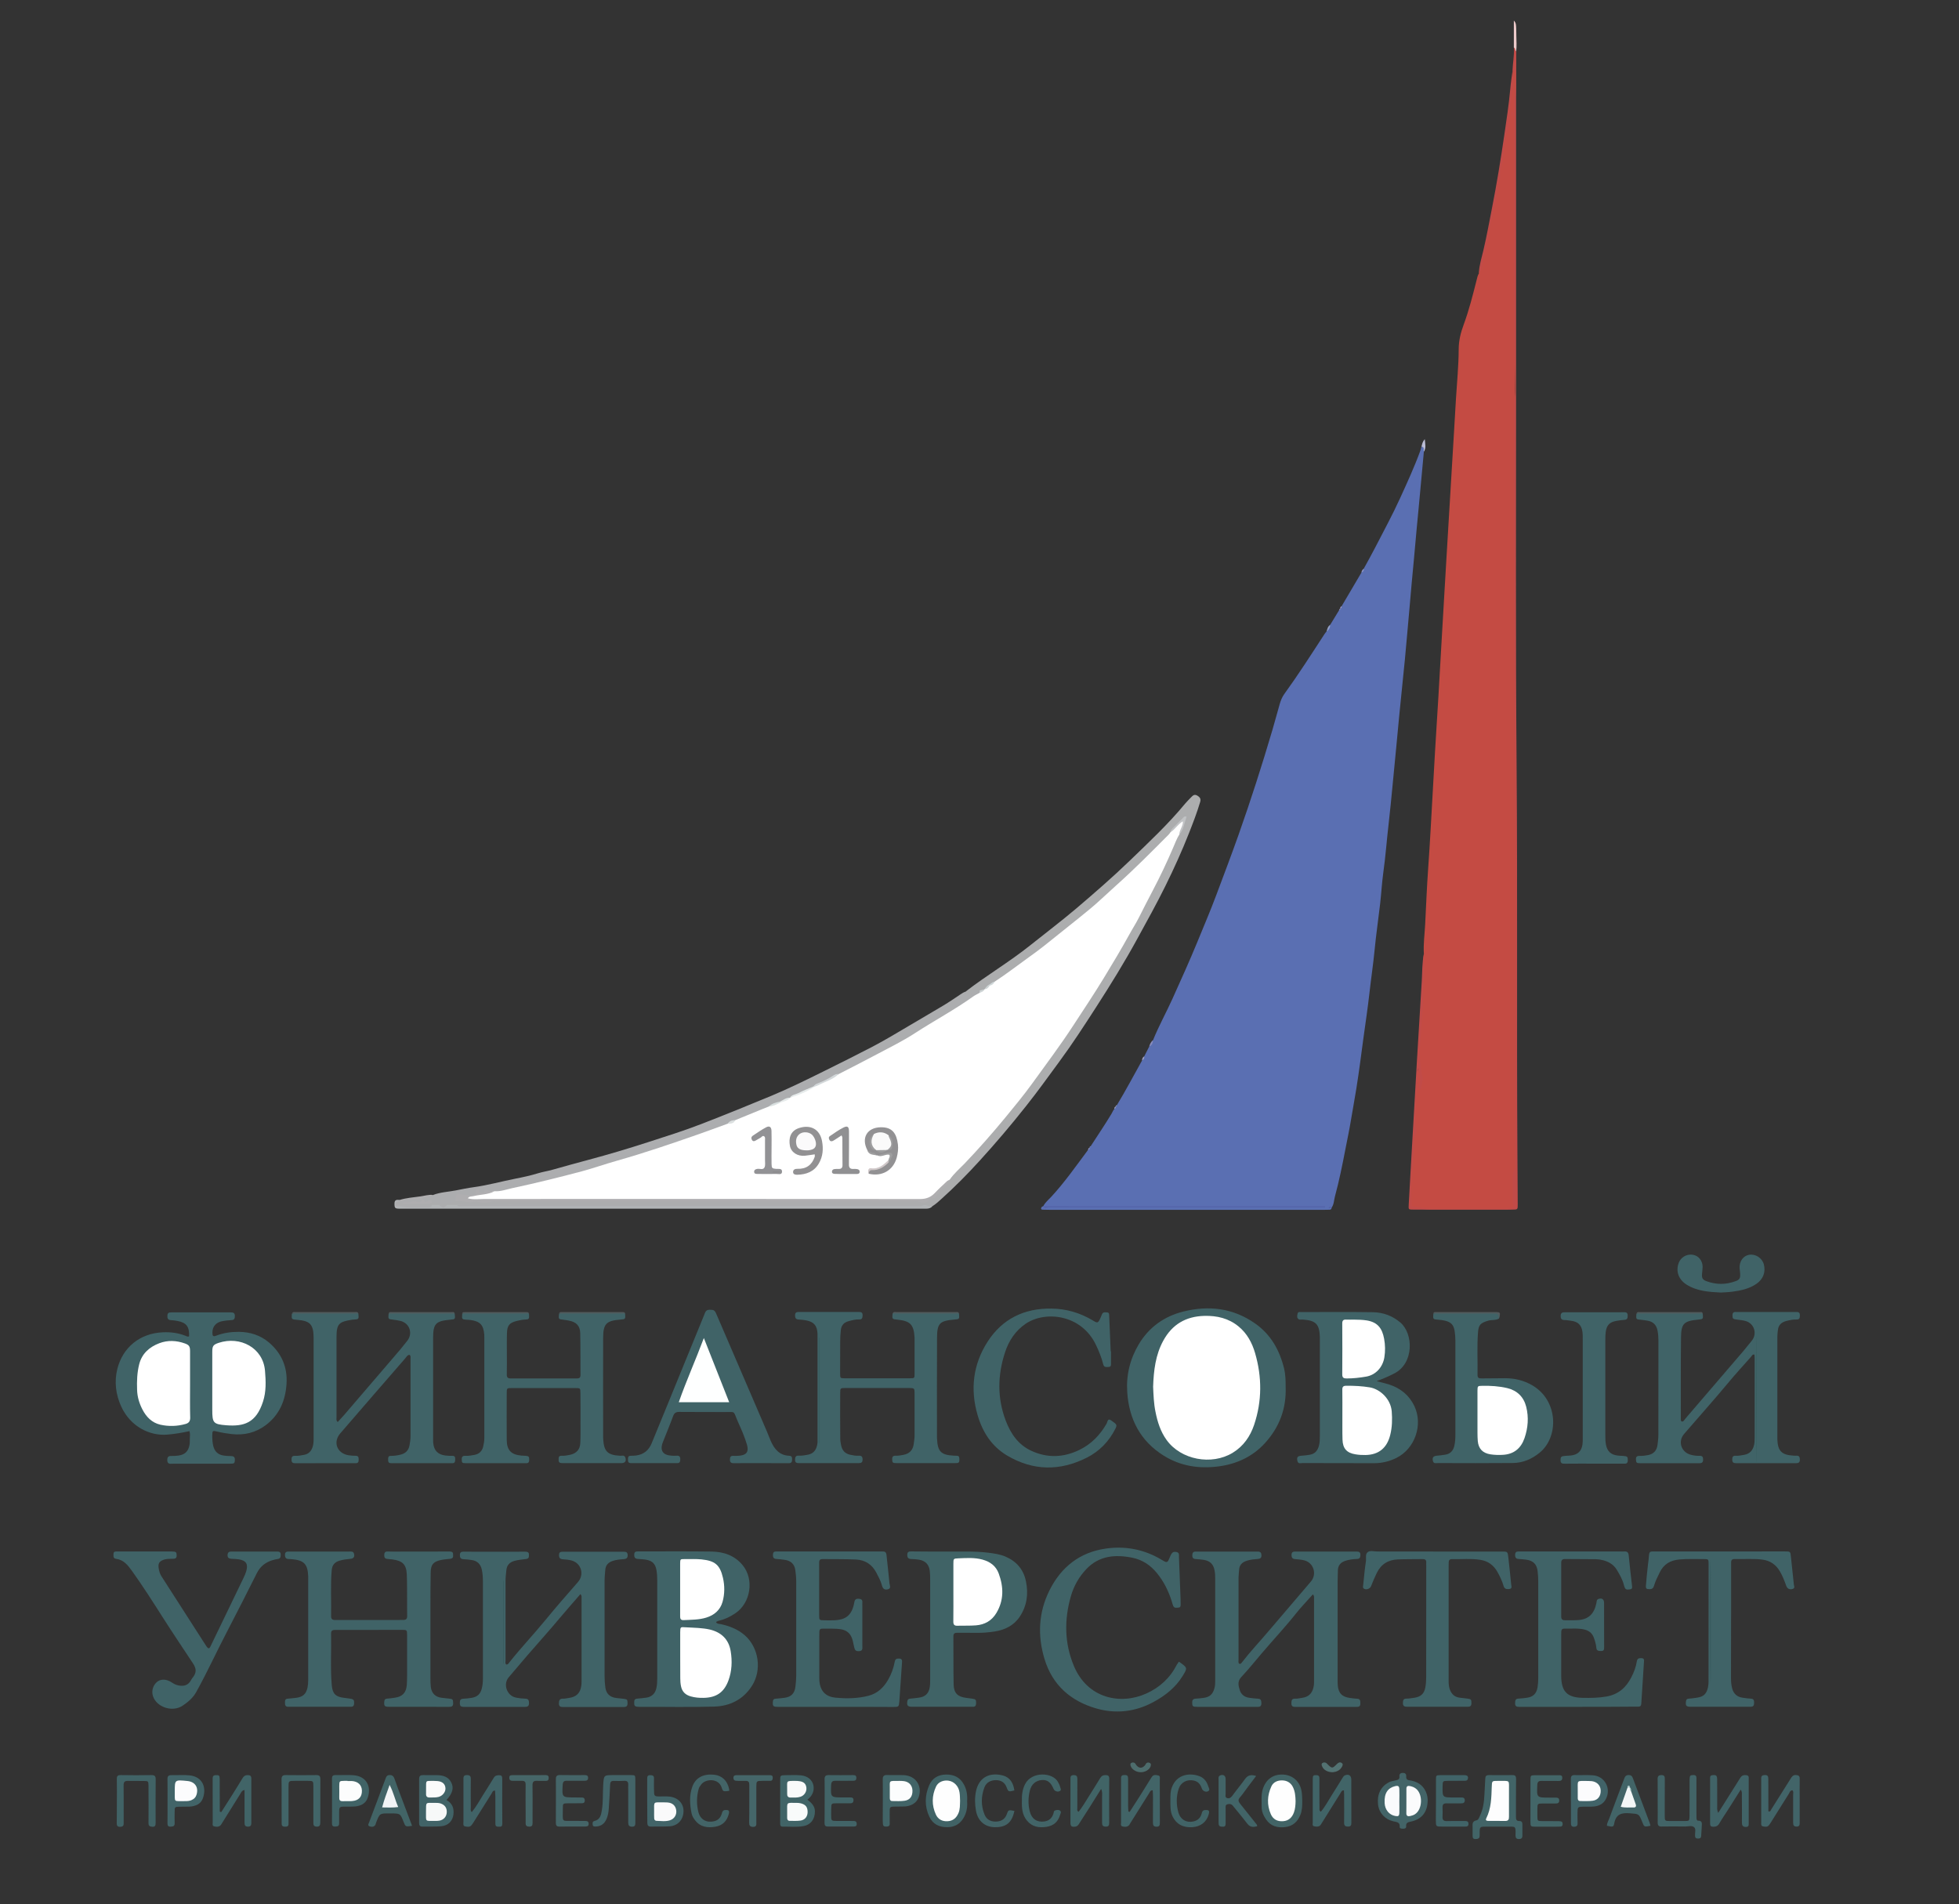 <?xml version="1.0" encoding="utf-8"?>
<!-- Generator: Adobe Illustrator 25.2.1, SVG Export Plug-In . SVG Version: 6.00 Build 0)  -->
<svg version="1.1" id="Слой_1" xmlns="http://www.w3.org/2000/svg" xmlns:xlink="http://www.w3.org/1999/xlink" x="0px" y="0px"
	 viewBox="0 0 3139.5 3052.1" style="enable-background:new 0 0 3139.5 3052.1;" xml:space="preserve">
<rect x="0" y="0" width="3139.5" height="3052.1" fill="#333333" stroke="none"/>
<style type="text/css">
	.st0{fill:#5A6FB2;}
	.st1{fill:#C44B43;}
	.st2{fill:#406367;}
	.st3{fill:#ACADAE;}
	.st4{fill:#406366;}
	.st5{fill:#ACADAF;}
	.st6{fill:#C14B48;}
	.st7{fill:#B1B4B6;}
	.st8{fill:#426467;}
	.st9{fill:#436467;}
	.st10{fill:#416367;}
	.st11{fill:#426468;}
	.st12{fill:#416466;}
	.st13{fill:#416467;}
	.st14{fill:#416366;}
	.st15{fill:#436468;}
	.st16{fill:#426568;}
	.st17{fill:#426466;}
	.st18{fill:#456568;}
	.st19{fill:#436668;}
	.st20{fill:#416368;}
	.st21{fill:#416468;}
	.st22{fill:#456669;}
	.st23{fill:#466668;}
	.st24{fill:#AFAEB0;}
	.st25{fill:#537272;}
	.st26{fill:#4D6C6C;}
	.st27{fill:#525B5D;}
	.st28{fill:#515B5D;}
	.st29{fill:#EDCACA;}
	.st30{fill:#BBBDD6;}
	.st31{fill:#919FC8;}
	.st32{fill:#868ABB;}
	.st33{fill:#8991C3;}
	.st34{fill:#9D9FC3;}
	.st35{fill:#A8ACCD;}
	.st36{fill:#ABA5D2;}
	.st37{fill:#8C92C2;}
	.st38{fill:#5464AA;}
	.st39{fill:#395C5E;}
	.st40{fill:#FFFFFF;}
	.st41{fill:#365D5D;}
	.st42{fill:#375D5F;}
	.st43{fill:#C1C3C5;}
	.st44{fill:#CED4D5;}
	.st45{fill:#D0D8DA;}
	.st46{fill:#FEFFFF;}
	.st47{fill:#395C60;}
	.st48{fill:#D3D8DA;}
	.st49{fill:#E6EBEB;}
	.st50{fill:#D9E0E0;}
	.st51{fill:#DBE0E0;}
	.st52{fill:#FDFDFE;}
	.st53{fill:#FAFBFC;}
	.st54{fill:#FBFBFC;}
	.st55{fill:#F9FBFB;}
	.st56{fill:#F9FAFA;}
	.st57{fill:#F7F9F9;}
	.st58{fill:#FAFBFB;}
	.st59{fill:#FEFEFE;}
	.st60{fill:#FCFCFD;}
	.st61{fill:#FCFDFD;}
	.st62{fill:#F2F5F6;}
	.st63{fill:#F4F7F7;}
	.st64{fill:#ACC9C9;}
	.st65{fill:#FAFAFB;}
	.st66{fill:#929193;}
	.st67{fill:#909092;}
	.st68{fill:#929295;}
	.st69{fill:#D0C8C9;}
	.st70{fill:#9E9E9F;}
	.st71{fill:#FBFAFB;}
	.st72{fill:#FAFAFA;}
	.st73{fill:#858284;}
</style>
<g>
	<path class="st0" d="M1672,1933.2c3-6.1,8.3-10.3,12.8-15.1c21.6-23.4,39.8-49.5,58.8-75c1.7-0.6,1.3-2.7,2.5-3.7l0,0
		c0.7-0.7,1.4-1.4,1.8-2.3c11.2-17.4,22.9-34.5,33.5-52.2c1.5-2.5,2.4-5.4,4.5-7.5c1.4-0.9,1.1-2.8,2.1-3.9l0,0
		c0.8-0.6,1.4-1.3,1.9-2.2c14.2-23.5,27-47.7,40.4-71.7c1.1-2.2,2.8-4.1,3.4-6.5c2.7-5.2,5.3-10.5,8-15.7c3.1-2.8,4.2-6.7,6.1-10.2
		c9.2-22.8,21.2-44.3,31.3-66.7c13.6-30.2,27.3-60.4,39.9-91.1c10-24.6,20.5-48.9,29.8-73.8c12.2-32.6,24.6-65.1,36.2-97.9
		c19.6-55.4,37.5-111.3,54.1-167.6c4.1-14,7.9-28.2,11.9-42.2c1.6-5.4,3.7-10.6,7-15.3c22.6-31.2,43.4-63.7,64.4-96
		c1.1-1.7,2.4-3.2,3.6-4.8c2.4-3.1,3.8-6.8,5.7-10.3c4.8-7.9,9.6-15.7,14.4-23.6c0.5-0.8,1.3-1.4,1.7-2.3l0,0c1.5-0.9,1-2.9,2.2-3.9
		c10.6-18,21.2-36,31.8-54c1.7-1.9,3.1-3.9,3.8-6.4c6.2-11.3,12.5-22.5,18.4-34c13.5-26.2,27.6-52.1,39.8-78.9
		c11.4-25,22.9-50,32.3-75.8c0.8-2.2,1.3-4.5,1.9-6.7c5.5-0.1,5.7,0.4,3.9,7.9c-1.9,20.5-3.7,41.1-5.7,61.6
		c-2,20.5-3.7,41.1-5.8,61.6c-1.6,15.9-2.7,31.8-4.3,47.7c-2.6,26.5-4.9,53-7.2,79.5c-2.5,27.5-4.8,55-7.4,82.5
		c-2.9,29.8-6.1,59.6-9,89.4c-1.6,16.2-3,32.5-4.6,48.7c-2.2,23.2-4.4,46.4-6.7,69.5c-1.8,17.9-3.4,35.8-5.5,53.6
		c-3.2,27.1-5.1,54.3-8.9,81.3c-2.2,16.1-3.1,32.4-4.9,48.6c-2.9,25.1-6.6,50.1-9,75.2c-2.2,22.9-5.7,45.6-8.2,68.4
		c-2.7,23.8-6.2,47.5-9.5,71.2c-3.7,27.3-7.1,54.7-11.5,82c-2.6,16.4-5.7,32.7-8.4,49.1c-2.6,16-6,32-9.1,47.9
		c-4.9,25.4-10,50.9-16.8,75.9c-1.6,6-1.5,12.6-5.3,18l0-0.1c-0.1,1.8-0.9,3.3-2.8,3.4c-3.3,0.2-6.7,0.2-10,0.2
		c-146.5,0-292.9,0-439.4,0c-3.3,0-6.7-0.1-10-0.2c-1.6-0.1-3.7,0.1-3.4-2.3C1668.7,1934.6,1670.3,1933.7,1672,1933.2
		c2.3,1.9,5,1.2,7.6,1.2c144.2,0,288.4,0,432.5,0c2.5,0,5-0.6,6-0.1c-144.6,0-290.5,0-436.5,0
		C1678.4,1934.2,1675,1935.4,1672,1933.2z"/>
	<path class="st1" d="M2281.9,1528.7c-1-16,1.3-31.8,2.1-47.7c1.5-29.2,2.6-58.5,4.7-87.7c3.2-44.8,5.4-89.6,8-134.4
		c2.1-36.2,4-72.4,6.4-108.6c2.9-43.8,5-87.6,7.7-131.4c2.3-36.5,4.1-73.1,6.4-109.5c3.3-51.8,6-103.6,9.3-155.4
		c2.4-38.1,4.5-76.3,6.8-114.5c1.6-26.6,4.3-53.1,4.4-79.7c0-13.9,3.3-26.9,8.1-39.8c8.5-23.1,14.5-46.9,20.5-70.7
		c1-3.8,1.7-7.8,3.8-11.2c6.3-22.6,11.1-45.5,15.4-68.5c3.2-17.5,7.2-34.9,10.6-52.4c5.1-26.6,9.5-53.4,13.1-80.2
		c2.3-17.3,6.4-34.4,8.1-51.9c2.3-23.6,6.2-47.1,6.8-71l-0.2,0.1c5-4.5,5.3-0.8,5.3,3.1c0,10.7,0.6,21.4-0.2,32
		c-0.6,8-0.7,15.9-0.7,23.9c0,136.9,0,273.8,0,410.7c0,212.2-1.8,424.3,0.5,636.5c2.3,212.5,0.3,425,1.5,637.5
		c0.1,20.9-4.2,41.7-2.9,62.7c1.1,17.7,0.6,17.8-18,17.8c-39.3,0-78.7,0-118,0c-7.7,0-15.2-1.3-22.9-1.6c-6.6-0.3-8.3-3.5-8.3-9.5
		c0-19.6,1.3-39.2,2.4-58.8c1.3-21.8,3.1-43.6,3.9-65.5c0.8-22.1,1.4-44.4,4.2-66.4c1-8.2-0.3-16.5,2.2-24.8
		c4.2,6.8,4.9,14.4,5.2,21.3c0.8-4.3-0.8-9-1.8-13.8c-6.5-31.4-0.5-62.6,1.5-93.9c1.1-17.6,0.8-35.2,2.5-52.8
		C2281.7,1557.8,2279.9,1543.2,2281.9,1528.7z"/>
	<path class="st2" d="M2104.1,2555.3c-9.4,10.6-18.9,20.3-27.3,30.9c-17.4,21.9-36.6,42.3-54.7,63.6c-10.8,12.7-21.2,25.7-32.6,37.8
		c-6.7,7-4.9,14.1-2.6,21.3c2.1,6.7,7.3,11,14.6,12.1c4.9,0.7,9.9,1.3,14.9,1.6c4.8,0.3,4.9,3.4,5.1,6.9c0.2,4.2-1.5,6.3-5.8,6.1
		c-1,0-2,0-3,0c-31.3,0-62.6,0-94,0c-7.3,0-8-0.8-8.1-6.7c-0.1-4,1.3-6.2,5.6-6.4c4.3-0.2,8.6-0.7,12.9-1.3
		c9.7-1.3,14.6-5.9,17.2-15.5c1.1-3.9,1.2-7.9,1.2-11.9c0-54.6,0-109.2,0-163.9c0-4.3-0.2-8.6-1-12.9c-1.9-9.9-7.1-15.2-17-16.9
		c-4.6-0.8-9.3-1-13.9-1.4c-3.8-0.4-5-2.6-4.8-6.2c0.1-3.5,1.2-5.7,5.2-5.7c33.3,0,66.6,0,100,0c4.6,0,5.5,2.5,5.6,6.3
		c0.1,4-2.3,5.2-5.6,5.5c-6,0.5-12,0.9-17.7,2.8c-7.3,2.3-12.2,6.6-12.5,14.8c-0.2,4-0.9,8-0.9,11.9c-0.1,44,0,87.9,0,131.9
		c0,2.2-0.9,4.7,1.1,6.5c2.2,0.9,3.2-0.7,4.1-1.9c13.7-17.7,29-33.9,43.4-50.9c22.4-26.4,44.9-52.7,67.4-79
		c10-11.8,4.4-30-10.7-33.9c-4.8-1.2-9.9-1.5-14.8-2c-4.2-0.4-5.6-2.5-5.6-6.6c0-4.6,2.4-5.5,6.3-5.5c32.7,0.1,65.3,0.1,98,0
		c4,0,6.2,1,6.1,5.6c-0.1,4.1-1.3,6.2-5.6,6.3c-6.3,0.2-12.6,1-18.7,3c-7.4,2.5-11.7,7.4-11.8,15.4c-0.1,6.3-0.4,12.7-0.4,19
		c0,52,0,103.9,0,155.9c0,3,0,6,0.2,9c0.9,12.7,7,19,19.9,20.5c3.6,0.4,7.3,1.1,10.9,1.2c5.5,0,5.3,3.7,5.4,7.5
		c0.2,4.5-2.2,5.7-6.2,5.6c-24.7-0.1-49.3,0-74,0c-7.7,0-15.3,0-23,0c-3.9,0-7.4-0.1-7.3-5.6c0.1-4.4,0.2-7.9,6.2-7.6
		c3.6,0.2,7.3-0.8,10.9-1.3c9.9-1.4,15.5-6.4,18.1-16c0.8-2.9,1.1-5.9,1.1-8.9c0-45,0-89.9,0-134.9
		C2105.9,2559.7,2106.3,2558,2104.1,2555.3z"/>
	<path class="st2" d="M930.2,2554.9c-10.9,12.7-21.7,24.8-32.2,37.3c-17.3,20.7-35.3,40.7-53,61.1c-10,11.6-19.8,23.3-29.7,34.9
		c-9.5,11.1-3,29.7,11.6,32.6c4.9,1,9.9,1.6,14.9,1.7c5.1,0.1,5.9,2.7,6,7c0.1,5-2.4,6.3-6.7,6.2c-7.7-0.1-15.3,0-23,0
		c-24.3,0-48.7,0.1-73,0c-7.2,0-8.1-1.1-8.2-6.8c0-4,1.2-6.2,5.7-6.3c4.3-0.1,8.6-0.8,12.9-1.4c9.1-1.3,14.4-5.9,16.6-14.9
		c1.2-4.8,1.8-9.8,1.8-14.8c0-52.6,0-105.3,0-157.9c0-6-0.5-11.9-1.7-17.8c-1.9-8.8-7.1-14.1-16-15.5c-4.6-0.7-9.3-1.1-13.9-1.4
		c-4.4-0.3-5.4-3-5.3-6.8c0.1-3.8,1.9-5.3,5.6-5.2c12,0.1,24,0.1,36,0.1c20.7,0,41.3,0.1,62-0.1c7.8-0.1,7.2,2.7,7,7.6
		c-0.2,3.7-3,4-5.6,4.3c-6,0.7-11.9,1.3-17.7,2.9c-7.6,2.2-12,6.8-12.8,14.7c-0.5,5.6-1.3,11.3-1.3,16.9c-0.1,42.6-0.1,85.3,0,127.9
		c0,2.2-0.9,4.6,1,6.5c2.6,0.4,3.7-1.5,4.8-3c18.2-23,38.4-44.3,57-66.9c17.3-21.1,35.2-41.7,53.2-62.2
		c10.6-12.1,5.4-30.4-10.3-34.6c-4.5-1.2-9.2-1.6-13.8-1.9c-4.6-0.3-6.3-2.3-6.2-6.9c0-4.9,2.8-5.2,6.4-5.2c32.3,0,64.6,0,97,0
		c3.7,0,6.4,0.4,6.6,5.2c0.2,4.9-2.1,6.4-6.5,6.7c-6,0.4-11.9,0.9-17.7,2.9c-7,2.4-11.2,6.9-11.7,14.5c-0.4,5.6-1.1,11.3-1.1,16.9
		c-0.1,51-0.1,101.9,0,152.9c0,6.3,0.4,12.7,1.3,18.9c1.4,9.7,7.5,15.2,17.3,16.4c4,0.5,7.9,0.8,11.9,1.3c6,0.7,6.3,1.5,6.3,7.5
		c0,5.3-3.1,5.7-7.2,5.7c-32-0.1-64-0.1-96,0c-4.2,0-6.9-0.7-6.8-6c0.1-4.8,1.2-7.6,6.7-7.4c3,0.1,5.9-0.7,8.9-1.1
		c12.3-1.6,18.5-7.5,20.3-19.6c0.3-2.3,0.4-4.6,0.4-7c0-44.6,0-89.3,0-133.9C932,2559.2,932.5,2557.5,930.2,2554.9z"/>
	<path class="st2" d="M591.4,2612.3c-17.7,0-35.3,0-53,0c-4.3,0-8,0-7.8,6c0.6,27.6-1.3,55.3,1.1,82.8c1.2,13.8,6.5,18.6,20,20.1
		c3,0.3,5.9,0.8,8.9,1.2c6.3,0.9,7.2,2.2,6.9,8.1c-0.2,3.3-1.6,4.9-4.8,5c-1.7,0-3.3,0-5,0c-30.3,0-60.6,0-91,0c-1.7,0-3.3,0-5,0
		c-3.9,0-5.1-2.4-5-5.9c0.1-3.3-0.5-6.9,4.6-7.1c4.3-0.2,8.6-0.9,12.9-1.3c10.9-1.3,16.3-5.8,18.6-16.4c0.8-3.9,1.1-7.9,1.1-11.9
		c0.1-54.6,0-109.2,0-163.8c0-1,0-2,0-3c-0.8-19.2-6.7-25.4-25.8-27.1c-1.7-0.1-3.3-0.3-5-0.3c-4.7,0.1-6.4-2.1-6.4-6.7
		c0-4.8,2.7-5.3,6.4-5.3c10,0.1,20,0,30,0c22.3,0,44.6,0,67,0c3,0,6.1-0.5,7.2,3.5c1.3,4.8-0.4,7.7-5.7,8.2c-6,0.6-11.9,1.2-17.7,3
		c-7.5,2.3-11.6,6.9-12.3,15c-2.1,24.6-0.5,49.2-1,73.9c-0.1,4.2,1.8,6.1,6,6.1c4-0.1,8,0,12,0c30,0,60,0,90,0c2.7,0,5.3-0.2,8-0.1
		c4.1,0,6-1.8,5.9-6.1c-0.2-8.7,0-17.3-0.1-26c-0.1-13.6,0.1-27.3-0.5-40.9c-0.7-15.8-6.8-21.8-22.6-23.9c-3-0.4-6-0.6-8.9-0.9
		c-3.1-0.3-4.6-2-4.6-5.3c-0.1-4.4,0.8-6.8,6-6.6c10.3,0.4,20.7,0.1,31,0.1c22,0,44,0.2,66-0.1c8.1-0.1,7.2,2.3,7.3,7.3
		c0.1,3-1.8,4-4.3,4.4c-5,0.6-10,0.9-14.9,1.9c-12.3,2.6-16.5,7.3-16.7,19.8c-0.4,20-0.4,40-0.4,59.9c-0.1,36.3-0.1,72.6,0,108.9
		c0,5,0,10,0.6,15c1.3,10.2,7.4,16.1,17.5,17.3c4,0.5,7.9,0.9,11.9,1.3c6,0.6,6.2,1.2,6.4,7.4c0.1,5.3-2.7,5.8-6.9,5.8
		c-32-0.1-64,0-96-0.1c-7.1,0-8-1.4-7.5-8.2c0.2-3.2,1.5-4.7,4.8-4.9c4-0.2,7.9-0.8,11.9-1.4c12.2-1.6,18.4-7.9,19.4-20.2
		c0.4-5,0.5-10,0.5-15c0.1-21.6,0.1-43.3,0-64.9c0-8.6-0.1-8.7-9-8.7C626,2612.3,608.7,2612.3,591.4,2612.3z"/>
	<path class="st2" d="M574.3,2105.2c0.9,9.2,0.9,9.2-7.9,9.8c-0.7,0-1.3,0-2,0.1c-20.5,3.3-25,6-25.1,27.1
		c-0.1,43.3-0.1,86.6,0,129.9c0,2.1-0.8,4.6,2,7c3.5-3.9,7-7.6,10.4-11.5c29.9-34.8,59.8-69.7,89.7-104.6c3.7-4.3,6.9-8.9,10.6-13.2
		c10.2-11.8,5-28.9-10.1-32.7c-3.9-1-7.8-1.5-11.8-2c-8.1-0.9-8.1-0.8-7.3-9.9c6.8-2.1,13.8-0.9,20.7-0.9c25.2-0.2,50.4-0.1,75.5,0
		c3.2,0,6.6-0.9,9.7,1c1,9.1,1,9.1-7.2,9.8c-23.3,2.1-27.4,6.4-27.4,29.7c0,53.6,0,107.2,0,160.9c0,2.3,0,4.7,0.2,7
		c1.1,12.1,7.4,18.6,19.6,20.1c3.6,0.4,7.3,0.6,11,0.5c4.4-0.1,4.7,2.5,4.6,5.9c-0.1,3.3-0.5,6.1-4.8,5.9c-1.7-0.1-3.3,0-5,0
		c-29.3,0-58.6,0-88,0c-2,0-4,0.1-6-0.1c-3.7-0.3-3.7-3.2-3.7-5.9c0-2.8,0.1-5.7,3.8-5.7c5.7,0,11.3-0.7,16.8-2.2
		c7.5-2,12.2-6.8,13.6-14.3c0.9-4.9,1.7-9.9,1.7-14.9c0.1-41.3,0.1-82.6,0-123.9c0-2.2,0.7-4.6-1.4-6.6c-3.5-0.1-4.9,3-6.7,5.1
		c-34.9,40.2-69.8,80.4-104.5,120.7c-12,13.9-5.4,31.7,12.8,35c3.9,0.7,7.9,0.9,11.9,0.9c4.3,0,4.8,2.6,4.8,5.9c0,3.3-0.4,6.1-4.7,6
		c-0.7,0-1.3,0-2,0c-31.7,0-63.3-0.1-95,0.1c-4.2,0-5.9-1.4-5.9-5.7c0-4,0.7-6.4,5.4-6.2c5,0.3,9.9-0.7,14.8-1.6
		c7.5-1.4,11.5-6.1,13.7-12.9c1.3-4.2,1.5-8.5,1.5-12.8c0-53.6,0-107.2,0-160.9c0-0.3,0-0.7,0-1c-0.2-21.5-5.5-27.2-26.7-28.8
		c-8.8-0.7-8.8-0.7-8.2-9.9c7.5-2.1,15.2-0.9,22.7-0.9c24.6-0.2,49.2-0.1,73.8,0C567.8,2104.3,571.2,2103.4,574.3,2105.2z"/>
	<path class="st2" d="M303.6,2293.7c-12,2.7-23.7,4.6-35.7,5.6c-27.6,2.3-58.7-12.5-73.6-45c-8.8-19.3-11.4-39.9-6.2-60.5
		c8.5-33.8,35.7-57,73.1-58.5c12.1-0.5,23.9,0.9,35.3,5.3c2,0.8,4.1,2.3,6.5,1.2c0.8-15.2-4.3-22.1-18.3-24.6
		c-3.6-0.6-7.2-1.3-10.9-1.4c-5.2-0.2-5.7-3.4-5.5-7.5c0.2-3.9,2.2-4.9,5.8-4.9c32,0.1,64,0.1,95.9,0c4,0,6.3,0.9,6.4,5.5
		c0.1,4.4-1,6.9-6,6.9c-4.3,0.1-8.6,0.8-12.9,1.4c-11,1.7-17.1,8.5-17.1,18.6c0,5.7,1.2,6.8,6.4,4.8c11.7-4.5,23.8-6.1,36.2-6
		c17.9,0.2,34.4,5.4,48,17c20.2,17.2,29.9,39.5,28.2,66.2c-1.7,26.8-11.3,49.8-33.4,66.4c-16.2,12.1-34.6,16.5-54.7,14.2
		c-7.9-0.9-15.8-2.2-23.6-4.1c-6.8-1.7-7.2-1.3-7.3,6c-0.1,5.7,0.2,11.3,1.5,16.9c2.2,9.2,7.7,14.4,17.1,15.7
		c3.3,0.5,6.6,0.7,10,0.7c4.5,0,7.9,0.6,7.6,6.4c-0.3,5.3-0.8,5.9-7.7,5.9c-28.3,0-56.6,0-84.9,0c-3,0-6-0.1-9,0.1
		c-4.6,0.4-6.7-1.2-6.7-6.1c0-4.8,1.9-6.6,6.6-6.4c3.6,0.1,7.3-0.1,11-0.6c10.4-1.3,16.2-6.8,18-17c0.6-3.3,0.5-6.6,0.5-10
		C304.4,2302,304.9,2298,303.6,2293.7z"/>
	<path class="st2" d="M2728.8,2105.3c0.8,8.9,0.8,8.9-7.4,9.7c-22.8,2.2-27.2,6.2-27.4,28.9c-0.5,43.6-0.3,87.3-0.3,130.9
		c0,1.2-0.1,2.7,1.6,3.6c3,0.2,4.1-2.8,5.6-4.6c31.1-36.1,62-72.2,93-108.4c4.5-5.3,8.7-10.9,13.2-16.2c9.6-11.4,4.4-28.4-10.1-32.1
		c-4.2-1.1-8.5-1.6-12.8-2.1c-7.2-0.8-7.8-1.5-7.7-7.3c0.1-5.9,4.3-4.9,7.7-4.9c26.3,0,52.7,0,79,0c5.3,0,10.7,0.1,16,0
		c3.8-0.1,5.4,1.5,5.3,5.3c-0.1,3.6-0.1,6.8-5.1,6.7c-5.7-0.2-11.3,1-16.8,2.4c-7.3,2-12.3,6-13.3,14.3c-0.4,3.6-0.9,7.2-0.9,10.9
		c0,53.6,0,107.3,0,160.9c0,1.3,0,2.7,0,4c0.7,18,6.9,24.5,24.8,25.6c1.7,0.1,3.4,0.3,5,0.2c5-0.5,6.3,2,6.3,6.5
		c0,4.6-2.5,5.5-6.4,5.5c-32-0.1-64-0.1-96,0c-4.2,0-6-1.5-6-5.8c0-4,0.9-6.4,5.5-6.1c4.7,0.2,9.2-0.7,13.8-1.5
		c9.2-1.7,13.8-7.5,15.7-16c0.8-3.5,0.9-7.3,0.9-10.9c0.1-43,0-85.9,0-128.9c0-1.6-0.2-3.2-0.3-4.8c-3.4-0.9-4.1,2-5.5,3.5
		c-12.6,14.2-25.4,28.2-37.5,42.8c-22.8,27.4-46.6,53.9-69.8,80.9c-10.4,12.1-4.5,29.5,11.1,33.4c4.6,1.1,9.2,1.8,13.8,1.6
		c4.6-0.2,5.6,2.1,5.6,6.1c0,4.4-1.9,5.8-6,5.8c-24.7-0.1-49.3,0-74,0c-6.7,0-13.3,0.1-20,0c-6.9-0.1-7.3-0.7-7.6-6.1
		c-0.3-5.5,2.9-5.8,7-5.7c4,0.1,7.9-0.5,11.9-1.2c9.6-1.7,14.6-7.5,15.7-16.8c0.7-5.3,1.3-10.6,1.3-15.9c0.1-50.3,0-100.6,0.1-150.9
		c0-5.3-0.4-10.6-1.4-15.9c-1.7-8.8-6.7-14.3-15.6-15.9c-3.6-0.6-7.2-1.2-10.9-1.5c-8.1-0.7-8.1-0.6-7.4-9.8
		c6.1-2.1,12.5-0.9,18.7-0.9c25.9-0.2,51.7-0.1,77.6,0C2722.3,2104.3,2725.7,2103.3,2728.8,2105.3z"/>
	<path class="st2" d="M1001.8,2105.2c0.6,9.1,0.6,9.1-7.3,9.7c-23.1,1.9-27.8,6.7-27.9,29.6c-0.2,53,0,105.9,0,158.9c0,1,0,2,0.1,3
		c1.2,19.9,6.9,25.6,27,26.8c3,0.2,7-1.7,8.5,2.9c1.9,5.6-0.4,8.9-6.3,8.9c-31.3,0.1-62.6,0.1-94,0c-6,0-6.8-1.3-6.7-7.1
		c0.1-3.4,1.4-4.9,4.8-4.7c4.7,0.2,9.3-0.6,13.9-1.6c10.1-2.4,15.6-8.4,16.1-18.8c0.5-10,0.3-20,0.3-30c0-16.7,0.1-33.3-0.1-50
		c-0.1-7.9-0.2-8.1-7.7-8.1c-34.3-0.1-68.6-0.1-103,0c-7.2,0-7.4,0.2-7.4,8.2c-0.1,25-0.2,50,0,74.9c0.1,16.4,7,23.6,23.4,25.1
		c2,0.2,4,0.2,6,0.3c6.1,0.4,6.8,1.3,6.6,7c-0.1,3.2-1.3,5-4.7,4.9c-3-0.1-6,0-9,0c-29,0-58,0-87,0c-7.1,0-7.2-0.5-7.4-6.1
		c-0.2-4.4,1.7-5.9,5.9-5.7c5,0.2,9.9-0.6,14.9-1.6c7.3-1.5,11.7-5.9,13.5-13c1.1-4.5,1.9-9.1,1.9-13.8c-0.1-53.6,0-107.2,0-160.9
		c0-1.7,0-3.3-0.1-5c-1.3-15.5-6.6-21.2-22-23.4c-2-0.3-4-0.3-6-0.4c-8-0.6-8-0.6-7.3-9.9c7.1-2,14.4-0.8,21.7-0.9
		c25.2-0.2,50.4-0.1,75.6,0c3.2,0,6.6-0.9,9.7,0.9c0.5,9.1,0.5,9.3-7.4,9.7c-4,0.2-7.9,1.1-11.8,2c-11.9,2.9-15.7,7-16.1,19.2
		c-0.4,10.6-0.1,21.3-0.2,31.9c0,11.6,0.2,23.3-0.1,34.9c-0.1,4.8,1.8,6.3,6.4,6.3c35.3-0.1,70.6-0.1,105.8,0c4.2,0,5.9-1.3,5.9-5.7
		c-0.2-22.3,0.1-44.6-0.4-66.9c-0.3-11.8-6.2-17.8-18-20.1c-2.9-0.6-5.9-1.1-8.9-1.4c-8-0.9-8-0.8-7.1-9.8
		c6.8-2.1,13.8-0.9,20.6-0.9c25.2-0.2,50.3-0.1,75.5,0C995.3,2104.3,998.7,2103.4,1001.8,2105.2z"/>
	<path class="st2" d="M1536.9,2105.2c0.8,9,0.8,9-7.4,9.7c-23.5,2-27.7,5.8-27.8,29.4c-0.3,53.3-0.1,106.6-0.1,159.8
		c0,0.7,0.1,1.3,0.1,2c1,20.3,6.4,25.8,26.5,26.9c1.7,0.1,3.3,0.2,5,0.2c4.6-0.1,4.2,3.2,4.3,6.2c0.1,2.9-0.3,5.4-4,5.5
		c-1.3,0-2.7,0.1-4,0.1c-30.7,0-61.3,0-92,0c-7,0-7.5-0.7-7.7-6c-0.2-4.3,1.5-6.1,5.8-5.9c4,0.2,7.9-0.6,11.9-1.3
		c9.7-1.8,15.4-7.3,16.8-17.1c0.6-4.6,1.4-9.3,1.4-13.9c0.1-22.3,0.1-44.6,0-66.9c0-9.2-0.1-9.2-9.6-9.3c-33.6,0-67.3,0-100.9,0
		c-8.5,0-8.6,0.1-8.7,8.1c-0.1,24.3-0.1,48.6,0.1,72.9c0,3.6,0.7,7.3,1.4,10.9c1.6,7.8,6,13.1,14.1,15c4.6,1,9.2,1.9,13.8,1.6
		c4.7-0.3,6.5,1.4,6.5,6.2c0,5.4-3,5.7-7.1,5.7c-31.7-0.1-63.3-0.1-95,0c-3.9,0-6.2-0.8-6.1-5.5c0-4.6,1.3-6.8,6.2-6.5
		c4.6,0.3,9.2-0.6,13.9-1.4c9.3-1.6,13.7-7.6,15.4-16.1c0.7-3.2,0.5-6.6,0.5-10c0-53.9,0-107.9,0-161.8c0-2.3,0-4.7-0.1-7
		c-0.7-12.1-5.9-18.1-17.7-20.4c-3.9-0.7-7.9-1.3-11.9-1.4c-4.7-0.1-6.3-2-6.3-6.7c0-4.7,2.3-5.5,6.2-5.5c32,0.1,64,0.1,96,0
		c4,0,6.2,1,6,5.6c-0.2,3.9-0.7,6.6-5.4,6.4c-5.7-0.3-11.2,1.2-16.7,2.7c-7.5,1.9-12,6.4-12.8,14.6c-0.7,6.3-1,12.6-1,18.9
		c0,16.6,0,33.3-0.1,50c0,7.9,0,8.1,7.3,8.1c35,0.1,70,0.1,104.9,0c7,0,7.1-0.2,7.1-7.4c0.1-18.6,0-37.3,0-55.9c0-0.7,0-1.3,0-2
		c-1.3-20.9-6.8-26.6-27.9-28.7c-8.1-0.8-8.1-0.8-7.4-9.8c6.1-2.1,12.5-0.9,18.7-0.9c25.9-0.2,51.9-0.1,77.8,0
		C1530.4,2104.3,1533.8,2103.4,1536.9,2105.2z"/>
	<path class="st3" d="M1547.8,1589c33.4-25.8,69.8-47.2,102.7-73.5c24.6-19.7,49.8-38.7,73.9-59.1c29.3-24.9,58.4-50.2,86.1-76.9
		c30.5-29.5,61.7-58.6,88.8-91.5c3-3.6,6.4-6.8,9.6-10.2c2.9-3,5.5-5.5,10.3-2.4c4.4,2.8,5.6,5.4,4,10.6
		c-5,16.6-11.2,32.7-17.5,48.7c-11.4,29-24.3,57.5-38.1,85.4c-14.1,28.6-29.6,56.4-44.9,84.4c-20.4,37.4-42.8,73.6-65.8,109.3
		c-19.2,29.8-38.5,59.6-59.6,88.2c-17.5,23.8-34.6,47.7-53,70.8c-23.7,30-48.4,59.1-74.1,87.3c-19.3,21.2-39.3,41.5-60.6,60.7
		c-4.9,4.5-9.8,9-15.4,12.5c-6.7,2.8-13.6,0.5-20.4,1c-6-0.5-12-0.3-18-0.3c-190.5,0-381-0.1-571.5,0.1c-13.3,0-26.6-2.8-39.8-1.8
		c-20.8,1.6-41.7-1.5-62.5,1.4c-7.5,1-15.2,0.5-22.8-1.2c-8.6-1.9-17.2,0.3-25.7,1.4c-5.6,0.3-11.2,0.2-16.7,0.1
		c-4.2-0.1-8.4-0.1-12.7,0c-4.2,0.2-8.4,0.1-12.7,0c-16.5-0.1-33,0.1-49.4-0.1c-2.3-0.1-4.6-0.2-6.8-1.3c-1.6-0.9-2.1-2.4-2-4.1
		c0.4-2.5,2.4-3.1,4.4-3.8c1-0.3,2-0.5,3-0.5c1.5-0.2,3.1-0.3,4.5,0.3c0.9,0.5,1.9,1,2.8,1.4c14.8,0.6,29.6,1.6,44.3-0.8
		c13.1-0.1,26.4,1.4,39.3-2.3c10.2-2.6,20.4,0.5,30.6,0.4c230.8-1.6,461.6-0.6,692.4-0.9c7.3,0,14.5-0.1,21.9,1.3
		c10.1,1.9,17.2-5.5,23.2-11.4c6.3-6.2,12.9-12.4,18.2-19.6c7.5-12.4,18.7-21.6,28.5-31.8c58-60,107.8-126.5,155.5-194.7
		c17.8-25.3,35-51.1,51.3-77.3c27.4-44,53.7-88.8,77.8-134.7c18.6-35.3,36.6-70.9,51.8-107.9c1.4-3.4,3-6.7,5.3-9.5
		c5.2-6.7,6.9-14.8,10.3-24.9c-8.3,8.4-16,13.9-20.5,22.5c-1.3,2.7-3.3,5-5.4,7.1c-31.1,31.4-62.9,62-95.7,91.7
		c-37,33.5-75.9,64.5-115.4,94.9c-21.2,16.4-42.6,32.9-65.8,46.7c-2.9,1.1-5.6,2.6-8.1,4.3c-3,1.8-5.3,4.4-7.9,6.6
		c-0.7,0.6-1.4,1.1-2.2,1.5c-2.4,1.2-4.9,2.1-7.6,2.3c-4.5,0.5-9.7-1.1-12.8,4c-0.8,0.6-1.6,1.1-2.6,1.3
		C1550.5,1594.8,1547.1,1594.2,1547.8,1589z"/>
	<path class="st2" d="M1147.5,2599.8c1.9,3.3,5.2,2.7,8,3.3c13.8,3.1,26.7,8.1,37.6,17.4c23,19.7,28.4,56,11.9,81.6
		c-14.1,22-35.5,32.4-60.5,33.1c-39.9,1.2-79.9,0.2-119.9,0.4c-8.6,0-8.3-2.1-8.2-8.6c0.1-2.7,1.4-4.2,4.3-4.5
		c5-0.4,9.9-0.9,14.9-1.6c8.8-1.2,14.4-6.5,16.3-15.2c1.1-4.9,1.4-9.8,1.4-14.9c-0.1-52.6,0-105.2,0-157.8c0-5.7-0.3-11.3-1.3-16.9
		c-1.9-9.8-6.5-14.5-16.4-16.3c-4.6-0.8-9.3-0.9-13.9-1.3c-4.2-0.4-5.4-2.8-5.3-6.8c0.1-4,1.9-5.3,5.5-5.2c1.3,0,2.7,0,4,0
		c38,0,75.9-0.3,113.9,0.2c19.7,0.2,37.5,6.1,50.5,22c18.6,22.8,12.7,60.1-11.4,76.6c-8.1,5.5-16.5,9.8-26,12
		C1150.9,2597.9,1149,2598.4,1147.5,2599.8z"/>
	<path class="st2" d="M2206.2,2213.6c6.7,1.8,13.4,3.3,20,5.4c18.3,5.9,32.2,17.2,40.5,34.6c14.2,30,0.9,68.2-28.7,83
		c-11.1,5.5-22.9,8.5-35.6,8.5c-38.3-0.2-76.6,0-114.9-0.2c-2.9,0-7,1.8-8.2-3.2c-1.5-6,0.1-8.2,6.7-8.6c4.3-0.2,8.6-0.8,12.9-1.5
		c8.4-1.4,12.7-6.6,14.8-14.3c1.4-5.2,1.5-10.5,1.5-15.9c0-52.3,0-104.5,0-156.8c0-0.7,0-1.3,0-2c-0.7-20.4-6.5-26.2-27.1-27.7
		c-2.9-0.2-6.3,1.1-8.3-1.9c-1.6-2.3-0.8-5.2-0.2-7.8c0.7-3.1,3.6-2.3,5.8-2.3c38.3,0,76.6-0.4,114.9,0.2
		c16.3,0.3,31.1,5.7,43.9,16.5c21,17.8,22.4,65.9-10.4,82C2224.8,2206.2,2215.7,2210.1,2206.2,2213.6z"/>
	<path class="st2" d="M2060.4,2223.2c1.2,34.9-10.3,64.4-32.8,89.3c-20,22.1-45.7,34-75.1,37.8c-31,4-60.5-0.5-87.4-17.2
		c-37.7-23.5-55.8-58.7-58.6-102.1c-1.8-27.3,4.5-53,18.5-76.5c16.3-27.3,40.6-44.7,71.2-52.4c41-10.3,80-5.7,115.3,19.1
		c25.2,17.7,39.2,42.8,46.4,72.2C2060.3,2203.6,2060.4,2213.9,2060.4,2223.2z"/>
	<path class="st2" d="M1340.1,2735.6c-31.3,0-62.6,0-94,0c-7.1,0-8-1.3-7.5-8.2c0.2-3.2,1.4-4.8,4.8-4.9c4.6-0.2,9.3-0.8,13.9-1.4
		c10.5-1.4,16-6.8,17.4-17.4c0.7-5.6,1.2-11.3,1.3-16.9c0.1-51,0.1-101.9,0-152.9c0-6-0.7-12-1.5-17.9c-1.3-8.8-6.7-14.2-15.6-15.8
		c-4.9-0.9-9.9-1.2-14.9-1.6c-4.4-0.3-5.4-2.9-5.3-6.8c0.1-3.9,1.8-5.4,5.5-5.2c2,0.1,4,0,6,0c52.3,0,104.6,0,157,0
		c2.3,0,4.7,0.1,7,0c4-0.2,6,1.1,6.5,5.5c1.5,15.2,3.4,30.4,4.8,45.7c0.3,3.3,3.3,8.4-3.3,9.6c-5.3,1-7.5-1.6-8.9-6.7
		c-1.9-7-5.4-13.5-8.8-20c-7-13.4-18-20.5-32.7-21.2c-17.6-0.8-35.3-0.5-53-0.7c-0.3,0-0.7,0-1,0c-3.2,0-4.9,1.5-5,4.8c0,1,0,2,0,3
		c0,27.3-0.1,54.6,0,81.9c0,8.2,0.2,8.3,8.5,8.4c5.7,0.1,11.4,0.3,17-0.1c13.9-0.9,25.9-5.2,30.3-26.1c0.9-4.2,0.8-8.8,7.4-8.3
		c4.1,0.3,6.3,1.4,6,5.8c-0.2,2.3,0,4.7,0,7c0,21,0,42,0,63c0,3.5,0.9,7.6-4.7,8.1c-5.5,0.4-7.2-0.8-8.6-7.1c-1-4.2-1.6-8.5-3-12.6
		c-2.9-8.6-8.7-13.8-17.9-15.3c-10-1.6-20-0.7-29.9-1c-3.3-0.1-4.8,1.6-4.8,4.9c0,2.7-0.1,5.3-0.1,8c0,21.3,0,42.6,0,64
		c0,2,0,4,0.1,6c1.1,16.6,9.5,26.1,26,27.7c17.6,1.7,35.3,1.4,52.6-3c14.5-3.7,24.4-13.2,31.6-25.7c5.2-9,8.7-18.7,10.6-28.9
		c0.7-3.8,2.3-5,5.9-5.1c4-0.1,6.1,0.8,5.8,5.6c-1.6,20.9-2.7,41.8-4.3,62.8c-0.7,9.1-1,9.2-9.9,9.2
		C1400.7,2735.6,1370.4,2735.6,1340.1,2735.6z"/>
	<path class="st2" d="M2529.2,2735.6c-29,0-58,0-87,0c-2.7,0-5.3-0.1-8,0c-4.1,0.1-6.2-1.3-6.1-5.8c0.1-4,0.3-7.3,5.6-7.4
		c4.3-0.1,8.6-0.8,12.9-1.3c10-1.2,15.7-6.4,17.4-16.3c0.8-4.9,1.2-9.9,1.2-14.9c0.1-51.6,0.1-103.3,0-154.9c0-5.6-0.3-11.3-1-16.9
		c-1.3-11-7-16.7-17.8-18.3c-4.3-0.6-8.6-0.9-12.9-1.2c-4.4-0.3-5.4-2.8-5.4-6.7c0.1-3.9,1.8-5.4,5.5-5.3c1.7,0.1,3.3,0,5,0
		c53,0,106,0,159,0c1.7,0,3.3,0.2,5,0c4.9-0.5,7.2,1.3,7.6,6.5c1.5,16.2,3.5,32.4,5.3,48.6c0.3,2.4,0.5,5.2-2.7,5.5
		c-3.1,0.3-6.9,1.7-8.8-2.4c-0.7-1.5-1.2-3.1-1.6-4.7c-2.2-8.8-6.8-16.6-11.4-24.3c-4.9-8.1-12.6-12.7-21.6-15.1
		c-3.8-1-7.9-1.6-11.8-1.7c-16.3-0.2-32.7-0.1-49-0.3c-4.6-0.1-6.7,1.5-6.6,6.3c0.1,28.6,0.1,57.3,0,85.9c0,4.3,1.9,6,6,5.9
		c7.3-0.1,14.7,0.3,22-0.3c16.1-1.4,24.9-10.1,28.4-27.2c0.5-2.5,0-5.4,3.3-6.6c5.4-1.9,9,0.4,9,6.3c0.1,23.6,0.1,47.3,0.1,70.9
		c0,3.1,0,6.2-4.5,6.2c-3.7-0.1-7.5,0.3-8-5.1c-0.5-5.6-2.1-11.1-4.1-16.4c-2.5-6.7-7.1-10.8-14.2-12.7c-10.9-2.8-21.9-1.3-32.8-1.7
		c-3.2-0.1-5,1.5-5.1,4.7c0,2-0.1,4-0.1,6c0,21.7-0.1,43.3,0,65c0.1,25,9.3,34.7,34.1,35.3c13,0.3,25.9,0.1,38.8-2.2
		c18.7-3.4,31-14.2,39.4-30.6c4.1-8,7.5-16.5,8.8-25.4c0.8-5.3,3.7-5.5,7.6-5.4c4.7,0.1,4.1,3.5,3.9,6.4
		c-1.4,22.3-2.9,44.5-4.3,66.8c-0.2,3.5-1.9,4.6-5.1,4.5c-2.3-0.1-4.7,0-7,0C2588.5,2735.6,2558.8,2735.6,2529.2,2735.6z"/>
	<path class="st4" d="M1518.7,2486.7c20,0.3,42.4-0.9,64.6,1.8c9.6,1.2,19.1,2.5,28.1,6.3c17.7,7.7,28.9,20.5,32.8,39.7
		c4.2,20.2,1.5,39.2-9.8,56.4c-9.3,14.1-23.5,21.2-40,23.9c-10.2,1.6-20.5,2.4-30.8,2.2c-9.7-0.2-19.3,0.1-29-0.1
		c-4.4-0.1-6.8,0.9-6.7,6c0.2,25.6-0.1,51.3,0.4,76.9c0.3,13.8,6.6,19.8,20.1,21.4c3,0.4,5.9,0.8,8.9,1.2c6.6,0.9,7.1,1.6,7,7.8
		c-0.1,3.8-1.7,5.5-5.4,5.3c-1-0.1-2,0-3,0c-31.3,0-62.6,0-93.9,0c-7.4,0-8.9-1.9-7.9-8.8c0.4-2.8,1.7-4,4.5-4.2
		c4.6-0.4,9.3-1,13.9-1.6c10.4-1.3,16.1-6.8,17.6-17.2c0.6-4.3,0.6-8.6,0.6-13c0-52.9,0.1-105.9,0-158.8c0-4.7-0.1-9.3-0.6-14
		c-1.2-10.3-6.9-16.3-17-18.1c-4.2-0.7-8.6-1-12.9-1.1c-4.7-0.2-6.3-2.4-6.2-7c0.1-4.8,2.9-5.2,6.6-5.2
		C1479.1,2486.8,1497.8,2486.7,1518.7,2486.7z"/>
	<path class="st2" d="M2402.2,2113.3c-5.3,3.2-11.6,1.7-17.3,3.4c-11.9,3.6-15.3,6.4-16.2,18.3c-1.8,22.9-0.4,45.9-0.8,68.9
		c-0.1,4.8,2.7,5.3,6.4,5.3c12.7-0.2,25.3-0.2,38-0.3c15.3,0,29.8,3.6,43,11.2c42.3,24.3,43.2,82.9,12.1,108.2
		c-12.5,10.2-26.9,16.4-43,16.5c-40,0.4-80,0.2-119.9,0.1c-3,0-7,1.4-8.1-3.4c-1.3-5.4,0.5-7.8,6.2-8.4c4.6-0.5,9.3-0.9,13.9-1.7
		c7.8-1.3,12.3-6.3,14.1-13.7c1.5-6.2,1.8-12.5,1.8-18.8c0-50.3,0.1-100.6,0-150.8c0-5-0.5-10-1.2-14.9c-1.6-10-5.9-14.3-15.8-16.6
		c-3.6-0.9-7.2-1.2-10.9-1.5c-8.1-0.6-8.1-0.7-7.4-9.8c8.2-2.2,16.5-0.8,24.8-0.9c24.3-0.2,48.6,0.1,72.9-0.2
		C2401.8,2104,2404.9,2105.9,2402.2,2113.3z"/>
	<path class="st2" d="M1889.3,2663.2c14.2,9.9,14.1,9.8,5.7,23.4c-11.4,18.4-27.7,31.1-46.5,41.3c-29.3,15.9-60.6,19.3-91.9,10.2
		c-40.7-11.8-70.1-37.4-82.7-79.3c-11.3-37.5-9.6-74.4,7.9-109.7c18.7-37.6,48.7-61.3,90.7-67.2c29-4.1,57.1,0.6,83.2,14.6
		c3.5,1.9,6.9,4,10.4,6c2.9,1.7,5.1,1.2,6.5-1.8c1.2-2.4,2.1-4.9,3.2-7.3c2.5-5.6,4.8-6.9,9.7-5.9c4.9,1,3.8,4.7,3.9,7.9
		c0.9,22.6,1.8,45.2,2.6,67.8c0.1,2.7,0.1,5.3,0.1,8c0,2.3,0,5.1-3.1,5.3c-3.2,0.2-7,1.4-8.8-2.6c-1.1-2.4-1.6-5.1-2.4-7.6
		c-5.2-16.3-12.6-31.4-23.5-44.8c-10.5-13-23.7-21.7-39.8-24.9c-27-5.4-52.8-3.4-73.2,17.9c-11.9,12.4-20.3,27.1-25.1,43.8
		c-10.8,37.7-10.4,75.2,4.7,111.5c21.8,52.7,75,63.1,116.1,44.5c21.6-9.7,38.3-25.1,49.1-46.4
		C1887.2,2666.4,1888.1,2665.1,1889.3,2663.2z"/>
	<path class="st2" d="M1219.2,2345c-14.3,0-28.6-0.1-43,0.1c-4.7,0.1-6.6-1.5-6.4-6.3c0.2-3.7,1.2-5.6,5.2-5.5
		c3.3,0.1,6.7,0.2,10-0.2c11.5-1.1,15.3-6.4,12.1-17.6c-3.8-13.1-9.5-25.6-15-38c-7.6-17.2-2.2-14.2-22.2-14.4
		c-23.6-0.2-47.3,0.1-70.9-0.2c-5.5-0.1-8.4,1.5-10.3,6.8c-5.1,14-11,27.8-16.4,41.7c-5.2,13.5,0,21,14.7,21.7c2.3,0.1,4.7,0.2,7,0
		c5-0.5,6.4,1.8,6.2,6.4c-0.2,3.6-1,5.5-5.1,5.5c-24.6-0.1-49.3-0.1-73.9,0c-4.3,0-4.9-2.3-4.8-5.7c0-3.1-0.1-6.1,4.4-6.1
		c3,0,6-0.1,9-0.5c11.9-1.7,20-8.4,24.5-19.4c8.7-21.2,17.5-42.4,26.1-63.6c19.4-47.4,38.7-94.8,58.1-142.2c1.6-3.9,2.4-8.3,8.4-8.3
		c7,0,8.3,0.3,11.3,7.2c9.1,21.1,18.1,42.2,27.2,63.2c17.9,41.5,35.8,83.1,53.6,124.6c2.1,4.9,3.9,9.9,6,14.8
		c5.8,13.2,13.9,23.6,29.9,24.2c4.3,0.2,4.5,3,4.5,6.2c0,3.5-1.1,5.7-5.1,5.7C1249.2,2345,1234.2,2345,1219.2,2345z"/>
	<path class="st2" d="M1780.5,2165.9c0,6.3-0.1,12.7,0,19c0,2.8,0.3,5.7-3.5,5.9c-3.5,0.2-7.6,1.2-8.9-4
		c-2.7-10.7-6.8-20.9-11.5-30.8c-23.3-49.6-81.6-55.9-113.3-34.1c-16.2,11.2-26.5,26.9-32.6,45.4c-12,36.6-12.7,73.3,1.1,109.6
		c7.9,20.8,20,38.6,40.9,48.3c25.8,11.9,51.6,11,77.1-1.4c19.2-9.3,33.3-24,43.8-42.4c1.4-2.5,1.4-9,7.1-4.9
		c9,6.4,10.1,6.8,6.7,13.6c-10.3,20.3-25.5,35.9-45.6,46.1c-43,21.7-85.9,21.4-127.7-3.3c-24.8-14.7-39.4-37.6-47.3-64.5
		c-12.2-41.4-7.5-81.6,15.9-118c23.6-36.7,58.8-53.8,102.5-53.1c23.5,0.3,45.4,6.7,65.5,18.6c7.1,4.2,8.9,6.6,13.4-4.8
		c0.6-1.5,1.3-3.1,1.9-4.6c1.7-4.2,5.5-3.2,8.6-3c3.1,0.2,2.9,3.1,3,5.4c0.8,19,1.6,37.9,2.4,56.9
		C1780.2,2165.9,1780.3,2165.9,1780.5,2165.9z"/>
	<path class="st2" d="M334.6,2641.9c2-0.9,2.6-2.9,3.4-4.6c17.5-36.2,35.1-72.5,52.5-108.8c1.6-3.3,3.1-6.7,4.1-10.2
		c3.4-11.5-0.1-17.2-11.9-19.1c-3.9-0.6-8-0.7-11.9-0.9c-3.8-0.2-6.3-1.5-6.1-6c0.2-4.3,2.3-5.7,6.4-5.6c24.3,0.1,48.7,0.1,73,0
		c3.4,0,5.8,0.7,5.8,4.9c0,3.8-0.5,6.5-4.9,7.1c-3,0.4-5.9,1.1-8.8,2c-11,3.4-19.2,10-24.5,20.5c-15.7,31.2-31.4,62.4-47.6,93.4
		c-16.8,32.1-31.8,65.1-49.4,96.9c-5.4,9.8-13.5,16.6-22.3,22.4c-15,9.9-37.9,3.5-45.8-11.9c-4.5-8.8-2.8-19,4.3-25.7
		c5.9-5.6,15.3-5.7,23.9-0.1c3.4,2.2,6.7,4.2,10.8,5c8.7,1.8,15.9,0.2,20.4-8.2c0.8-1.5,1.7-2.9,2.8-4.2c5.9-7.5,6.5-13.7,0.5-22.8
		c-16.3-24.7-32.9-49.3-48.8-74.3c-15.9-25-31.9-50-49.1-74.1c-6.5-9-13.2-17.7-25.4-19.2c-4.8-0.6-4.1-4.4-4.1-7.7
		c0-4.6,3.4-4.1,6.4-4.1c21.7,0,43.3,0,65,0c7,0,14,0,21,0c7.9,0.1,8.6,0.7,8.8,6c0.3,6.4-4.1,5.6-8.1,5.7
		c-4.3,0.2-8.7,0.1-12.8,1.6c-6.8,2.4-9,5.8-8,12.9c0.7,4.6,1.7,9.1,4.3,13.2c23.8,36.9,47.5,73.9,71.2,110.9
		C331.2,2638.9,332.1,2641.2,334.6,2641.9z"/>
	<path class="st2" d="M2303.7,2486.7c34.3,0,68.6,0,102.9,0c9.7,0,9.6,0.1,10.7,9.8c1.5,14.2,3.2,28.4,4.5,42.7
		c0.3,2.8,2.2,7.1-3.3,7.6c-4.2,0.4-7.5,0-9-5.4c-2.2-7.6-5.7-14.8-9.6-21.9c-6.1-10.9-15.2-17.6-27.4-19.5
		c-15.2-2.4-30.6-0.8-45.9-1.1c-3.3-0.1-4.8,1.7-4.9,4.9c0,2.3-0.1,4.7-0.1,7c0,60.9,0,121.9,0,182.8c0,4.7,0.2,9.3,1.8,13.8
		c2.8,8,8,12.8,16.6,13.6c4,0.4,7.9,0.9,11.9,1.4c5.8,0.8,6.3,1.7,6.2,7.6c0,4.6-2.4,5.5-6.3,5.5c-32.3-0.1-64.6-0.1-96.9,0
		c-4.5,0-6.7-1.4-6.6-6.3c0.1-4.4,1-6.9,6.1-6.8c4,0,7.9-0.8,11.9-1.3c10.6-1.5,16.2-6.4,18-17c1-5.5,1.3-11.3,1.3-16.9
		c0.1-59.3,0.1-118.5,0.1-177.8c0-1.7-0.2-3.3,0-5c0.3-4.5-2.1-5.7-6.1-5.6c-13,0.2-26,0-39,0.5c-15.6,0.5-27.2,7.4-34.2,21.8
		c-3.3,6.9-6.4,13.9-9.1,21c-1.6,4.2-7.4,6.4-11.1,4.3c-2.8-1.5-1.7-4.1-1.5-6.3c1.3-12.6,2.4-25.2,4.3-37.7
		c0.8-5.1-1.5-11.7,3.2-15c3.9-2.7,9.7-0.8,14.7-0.8C2239.1,2486.7,2271.4,2486.7,2303.7,2486.7z"/>
	<path class="st2" d="M2774.2,2600.9c0,29.6,0,59.3-0.1,88.9c0,5.7,0.5,11.3,2,16.8c2.3,8.1,7.8,13,16.2,14.3
		c4.6,0.7,9.2,1.4,13.9,1.6c4.9,0.3,4.9,3.5,4.9,7c0,3.4-1,5.9-5,5.9c-1.7,0-3.3,0.1-5,0.1c-30.3,0-60.7,0-91,0
		c-7.8,0-9-1.5-8.2-8.5c0.4-3.3,1.8-4.5,5.1-4.6c4-0.1,7.9-0.9,11.9-1.4c11-1.4,15.9-5.8,18.3-16.6c0.6-2.9,0.9-5.9,0.9-8.9
		c0.1-63,0.1-125.9,0.1-188.9c0-7.6-0.1-7.8-7.8-7.8c-13,0.1-26-0.6-39,0.6c-14.3,1.3-25.2,7.4-31.6,20.9c-3.3,6.9-6.9,13.7-9,21
		c-1,3.6-2.8,5.7-6.9,5.7c-5.3,0-6.5-0.6-6.1-6.2c0.8-11.3,2.1-22.5,3.3-33.8c0.3-3,0.9-5.9,1.1-8.9c0.9-13,1.1-11.5,12-11.5
		c68.7-0.1,137.3-0.1,206-0.1c9.2,0,9.1,0,10,9.1c1.5,14.6,3.1,29.1,4.6,43.7c0.3,2.8,2.4,6.1-2.1,7.4c-4.7,1.4-8.4-0.4-10.1-5.2
		c-2.8-7.8-5.8-15.6-10-22.8c-6.2-10.8-15.4-17.3-27.7-19c-14.9-2-30-0.6-44.9-1c-6.3-0.2-5.7,4-5.7,8.1c0,26,0,52,0,77.9
		C2774.2,2590.3,2774.2,2595.6,2774.2,2600.9z"/>
	<path class="st5" d="M730.1,1925.3c-8.6,2.4-17.2,5.4-26.3,2.8c-3.9-1.1-7.8-0.6-11.7-0.8c-6.5-1.1-15.2,3.6-18.1-7.6
		c6.2-2.6,13.5-2.1,20.1-4.5c11.5-4.5,23.9-4.9,35.9-7.2c9.7-1.9,19.5-4,29.4-5.3c22.6-3.1,44.6-9.3,67-13.7
		c11.9-2.3,23.9-4.9,35.6-8.5c7.8-2.4,16.1-3.6,24.1-5.9c19.1-5.4,38.1-10.7,57.3-15.8c31.8-8.5,63.3-17.9,94.5-28
		c28.9-9.4,58-18.4,86.3-29.4c37.4-14.5,74.7-29.6,111.7-45c28.5-11.9,56.1-25.5,83.8-39.2c26.2-13,52.4-26,78.3-39.5
		c20-10.5,39.3-22.1,58.7-33.6c18.2-10.9,36.7-21.4,54.9-32.4c9.4-5.6,18.4-11.8,27.5-17.9c2.8-1.9,5.5-3.7,8.8-4.6
		c1.5,3.8,4.6,4.7,8.2,4.4c0,0,0.1,0,0.1,0s0,0.1,0,0.1c0,0-0.1-0.1-0.1-0.1c-0.2-3.9,1.1-6.2,5.5-6c2.9,0.2,5.8,0.1,8.7,0.1
		c1,1.3,1.1,2.7,0.6,4.3c-13.2,10.7-27.5,19.7-42,28.5c-49.7,30.2-99,61-151.2,87c-11,5.5-22.2,10.6-33.3,15.7
		c-13.4,6-26.3,13.1-39.5,19.6c-12,6.4-24.9,10.9-36.8,17.2c-0.8,0.5-1.6,0.9-2.5,1.3c-5.4,1.5-10.1,4.5-15.3,6.4
		c-6.3,2-12.4,4.1-17.8,8c-17.5,8.3-35.6,14.9-53.6,21.8c-5.1,0.7-9.2,3.4-13.4,6.2c-44.4,18.3-89.9,33.2-135.6,47.6
		c-43.8,13.7-87.6,27.5-132.2,38.3c-31.3,7.6-62.6,15.4-94.3,21.8c-3.3,0.7-6.6,0.8-9.9,0.8c-6.3,0.4-13.7,1.1-18.8,0.2
		c-8.8-1.6-13,5.7-20.1,5.5c-3.3-0.1-6.8,0.8-9.9-0.3C736.6,1914.5,732.6,1918.3,730.1,1925.3z"/>
	<path class="st2" d="M2536.5,2225.2c0-26,0-51.9,0-77.9c0-4.3,0.1-8.7-0.5-13c-1.6-10.9-7.4-16.2-18.4-17.5
		c-3.3-0.4-6.6-1.1-9.9-1.1c-4.5,0-6.6-1.6-6.6-6.5c0-5.1,2.5-6,6.9-6c26,0.1,51.9,0.1,77.9,0c5.7,0,11.3,0.1,17-0.1
		c3.6-0.1,5.7,1.2,5.6,5.1c0,3.5,0,6.7-4.8,7.1c-4.6,0.4-9.3,0.9-13.8,1.8c-10.4,2-15,6.8-16.5,17.2c-0.6,4.3-0.7,8.6-0.7,12.9
		c0,51.3,0,102.5,0,153.8c0,5,0.1,10,1.1,14.9c2.2,10.3,7.8,15.5,18.3,16.9c3,0.4,6,0.4,9,0.6c7.1,0.6,7.6,1.3,7.6,7.2
		c0,6.6-4.7,5.1-8.5,5.2c-15.3,0.1-30.6,0-46,0c-15.3,0-30.6-0.1-46,0.1c-4.2,0.1-7.3-0.2-7.3-5.5c0-5.3,0.9-6.5,6.9-7
		c3.3-0.3,6.7-0.3,10-0.7c10.9-1.3,16.8-7,18.3-17.9c0.5-3.3,0.4-6.6,0.4-10C2536.5,2278.4,2536.5,2251.8,2536.5,2225.2
		C2536.5,2225.2,2536.5,2225.2,2536.5,2225.2z"/>
	<path class="st6" d="M2281.9,1528.7c0.1,14.3,1.4,28.8-0.1,42.9c-1.8,16.6-0.2,33.3-2,49.7c-2.2,20.1-2.5,40.4-4.4,60.4
		c-1.2,13.3,2.2,25.5,2.8,38.2c0.1,3.3,2.4,6.3,1.8,9.7c-0.9,5.5-1.9,11-2.9,16.6c-4.4-1-3.6-4.6-2.9-6.4c3.3-9,0.6-17.5-1.1-27.5
		c-1.7,4.2-1.1,7.4-1,10.4c0.1,17.3-3.1,34.4-3.2,51.5c-0.1,11.3-1.8,22.9,0.6,34.2c0.8,3.6,1.4,7.5-0.5,10.7
		c-3.1,5.2-3,10.8-2.9,16.5c0.4,16.6-2.2,33-3.6,49.5c-1.4,15.8-0.3,31.9-0.3,47.5c23.2,6.3,46.4,4.5,69.5,4.6c23,0.1,46-0.1,69,0.1
		c8.6,0.1,17.2-0.2,25.7-3c-2.8-3-2.2-6.7-2.2-10.3c0-10,0-20,0-30c0-6.6-0.7-13.3,3.1-19.4c1.6-2.6,0.9-5.9,0.9-8.8
		c0-208.2,1.4-416.4-0.6-624.6c-0.9-98.2-0.6-196.4-1.2-294.6c-0.6-98.3-0.1-196.5-0.2-294.8c0-10,2.5-19.7,2.2-29.7
		c-4.7-151.1-0.9-302.3-2.1-453.4c-0.1-15.6,3.4-31.1,2-46.7c-0.2-2.3,0.2-4.7-0.3-7c-0.5-2.5-2.6-1-4.1-1
		c0.5-12.6,2.9-25.1,2.4-37.8c5.4-0.4,1.4,4.8,3.7,6.2c-0.1,26.3-0.3,52.6-0.3,78.9c0,152.6-0.1,305.2,0,457.8
		c0.1,202.2-0.9,404.5,0.8,606.7c1.7,206.2,0,412.4,1.3,618.6c0.2,28.6,0.4,57.3,0.5,85.9c0,8.2-0.1,8.4-8.3,8.4c-53,0-106,0-159,0
		c-7.9,0-7.8-0.2-7.4-7.8c2.5-43.5,4.8-87,7.4-130.6c2-33.5,3.9-67.1,5.8-100.6c2.5-42.8,5.3-85.7,7.8-128.5
		C2279.3,1557.1,2279.1,1542.7,2281.9,1528.7z"/>
	<path class="st2" d="M2757.6,2071.6c-19.1-1-38.1-2.2-54.8-12.8c-12.6-8-17.4-21.1-12.6-34.5c2.9-8,11.6-15.1,23-13.2
		c8.9,1.5,15.3,9.3,15.4,19.2c0,3.6-0.6,7.3-0.9,10.9c-0.6,7,0.6,9.8,7.3,12.3c15.6,5.7,31.3,5.6,46.9-0.3c6.1-2.3,7.3-5.1,6.9-11.7
		c-0.2-3-0.7-5.9-0.9-8.9c-0.7-10.8,5.7-19.8,15.1-21.5c10.3-1.8,20.9,5,23.7,15.2c3.3,12.4-1,23.9-11.8,31.3
		c-11.6,8-24.9,10.8-38.5,12.6C2770.1,2071.1,2763.8,2071.2,2757.6,2071.6z"/>
	<path class="st7" d="M1476.1,1933.3c3.3-1.8,6.7-2.7,10.4-0.9c2.5,1.2,5.2,0.8,7.8,0.9c-2.6,3-6.1,3.9-9.8,3.9c-2,0-4,0-6,0
		c-247.2,0-494.5,0-741.7,0c-32,0-64,0-96,0c-8,0-8.6-0.9-8.6-8.3c0-6.1,3.6-6.2,8-5.7c0.7,0.4,0.9,0.9,0.7,1.3
		c-0.2,0.4-0.5,0.7-0.7,0.7c-0.7,0-1.3,0-2,0c-1,1.2-2.9,0.7-3.9,2c0,1.3,0,2.7,0,4c2.4,1.9,5.2,0.7,7.8,1
		c14.9,1.9,29.8,0.7,44.7,0.9c2.1,0,3.9-0.5,5.5-1.9c4,0,8,0,12,0c4,2.8,8,2.8,12,0c5.3,0,10.7,0,16,0c18.9-0.4,37.7,1.2,56.6,0.7
		c22.6-0.5,45.2-1.4,67.8-0.3c4.3,0.2,8.6,0.6,12.9,0.6c198.3,0,396.6,0,594.9,0.1C1468.2,1932.4,1472.2,1931.4,1476.1,1933.3z"/>
	<path class="st8" d="M2429.5,2881.2c0,10.3,0.1,20.6,0,30.9c-0.1,3.9,0.7,6.6,5.3,6.5c4-0.1,5.1,2.2,5,5.7c-0.1,6,0,12,0,18
		c0,3.8-2,5.2-5.7,5.2c-3.9,0-5.3-2-5.3-5.5c0-0.7-0.1-1.3,0-2c0.5-13.8-0.5-12.3-12.5-12.4c-11.3-0.1-22.6,0-33.9,0
		c-11,0-11,0-11.1,10.6c0,1.3-0.1,2.7,0,4c0,4.6-2.9,5.2-6.7,5.3c-4.4,0.1-4.6-2.7-4.6-5.9c0-4.3,0.1-8.6,0-13
		c-0.2-5-0.8-9.8,6.3-11.1c3.2-0.6,4.3-4.8,5.7-7.8c4.9-10.4,6.4-21.5,6.9-32.9c0.3-8.6,1.2-17.2,1.4-25.9c0.1-4.3,1.7-5.9,5.9-5.9
		c12.6,0.1,25.3,0.2,37.9,0c4.6-0.1,5.6,2.3,5.6,6.2C2429.5,2861.2,2429.5,2871.2,2429.5,2881.2z"/>
	<path class="st9" d="M2288,2884.4c0.2,19.6-9.3,31.4-26.9,35.1c-4.6,1-8.2,1.7-7.6,7.8c0.3,3-2.3,3.7-4.8,3.6c-2.3,0-5.7,0-5.5-2.9
		c0.5-7.9-5-7.7-10.1-8.9c-13.7-3.2-23.1-13.6-24.6-26.8c-1.9-16.1,4.1-28.4,16.7-35.5c3.6-2,7.6-2.4,11.4-3.3
		c3.5-0.8,6.5-1.6,6.1-6.1c-0.4-4.2,1.7-6.1,5.9-5.9c4,0.1,5.3,2.4,5,5.8c-0.5,6.1,4.3,5.8,8,6.5c12.9,2.6,21.5,9.9,25.2,22.6
		C2287.8,2879.7,2287.8,2883,2288,2884.4z"/>
	<path class="st10" d="M2789.7,2868.3c-7.3,11.5-13.8,21.8-20.3,32.1c-4.6,7.3-9.6,14.4-13.9,21.9c-2.3,4.1-5.2,5.4-9.6,5.5
		c-3.9,0-5.4-1.3-5.3-5.2c0.1-5.3,0-10.6,0-16c0-18.3,0-36.6,0-54.9c0-2.9-0.8-6.1,3.9-6.6c5.5-0.6,7.3,0.5,7.4,6.1
		c0.2,14.6,0,29.3,0.1,43.9c0,2.8-0.6,5.8,1.6,10.5c6.5-10.4,12.3-19.5,18-28.6c5.8-9.3,11.8-18.5,17.5-27.8
		c1.7-2.8,3.9-4.1,7.3-4.2c3.9,0,6.6,0.7,6.1,5.4c-0.1,1,0,2,0,3c0,22.6,0,45.2,0,67.9c0,3.3,0.6,6.9-4.7,6.8
		c-4.7-0.1-6.2-2.3-6.2-6.9c0.2-15,0-29.9-0.1-44.9C2791.5,2874,2792,2871.7,2789.7,2868.3z"/>
	<path class="st10" d="M793.4,2869.8c-4-0.1-4.3,2.7-5.4,4.5c-9.9,15.7-19.8,31.5-29.7,47.3c-0.7,1.1-1.5,2.2-2.3,3.3
		c-3,4-7.3,3.1-11,2.2c-3.2-0.8-2.3-4.4-2.3-6.9c0-22.6,0-45.2,0-67.9c0-3.8-0.3-7.3,5.4-7.3c4.8,0,6.5,1.5,6.4,6.3
		c-0.2,15-0.1,29.9,0,44.9c0,2.5-1,5.3,1.5,8.2c7.1-8.6,12.2-18.1,17.9-27.2c5.8-9.3,11.8-18.5,17.4-27.9c2.3-3.8,5.5-4.2,9.3-4.1
		c3,0.1,4.1,1.6,4.2,4.3c0,1,0.1,2,0.1,3c0,23-0.2,45.9,0.1,68.9c0.1,6-1,6.6-7,6.3c-4.6-0.2-4.1-3.5-4.1-6.4c0-14,0-27.9,0-41.9
		C793.8,2876,793.5,2872.9,793.4,2869.8z"/>
	<path class="st11" d="M2872.5,2869.3c-3.9,0.3-4.5,3.8-6,6.1c-9.8,15.4-19.4,30.9-29.1,46.4c-0.9,1.4-1.8,2.8-2.9,4
		c-2.7,2.8-6.2,2-9.4,1.3c-3-0.6-2.6-3.4-2.6-5.7c0-23.3,0-46.6,0-69.8c0-3-0.2-6,4.2-6.5c5.4-0.6,7.2,0.6,7.2,6.2
		c0.1,14,0.1,27.9,0.1,41.9c0,3.3,0,6.6,0,9.8c3.2,1.3,3.6-1.3,4.5-2.8c10.3-16.3,20.5-32.6,30.8-48.9c2.1-3.4,3.9-6.8,9.1-6.4
		c4.2,0.3,5.9,1.7,5.8,5.9c-0.2,12,0,23.9,0,35.9c0,11.6,0,23.3,0,34.9c0,3.3-0.4,5.8-4.7,5.9c-4.4,0.1-5.8-1.9-5.8-6
		c0.1-15,0.1-29.9,0-44.9C2873.6,2874.3,2874.8,2871.5,2872.5,2869.3z"/>
	<path class="st8" d="M1810.3,2904.1c5.6-8.8,11.4-17.5,16.9-26.3c5.9-9.3,11.6-18.6,17.4-27.9c0.4-0.6,0.8-1.1,1.1-1.6
		c2.6-4.5,7-3.6,10.7-2.7c3.3,0.8,2.3,4.4,2.3,6.8c0.1,23,0.1,45.9,0.1,68.9c0,3.7-0.4,6.4-5.2,6.4c-5.3,0.1-5.9-2.8-5.9-7
		c0.1-14,0.1-28,0.1-41.9c0-3.2-0.3-6.3-0.4-9.5c-4.3,0-4.7,3.2-6.1,5.2c-9.9,15.7-19.8,31.5-29.7,47.3c-0.9,1.4-1.6,3.1-2.8,4.1
		c-3.1,2.5-6.9,2.3-10.4,1.2c-2.8-0.9-1.8-4-1.8-6.2c-0.1-23-0.1-45.9,0-68.9c0-3.3-0.5-6.9,4.6-7.1c5.1-0.2,6.7,0.7,6.7,5.9
		c0.1,14.3,0,28.6,0,42.9c0,3.2,0.3,6.3,0.4,9.5C1809.1,2903.6,1809.7,2903.8,1810.3,2904.1z"/>
	<path class="st12" d="M1764.7,2867.1c-6.6,10.4-12.3,19.7-18.1,28.9c-5.7,9-11.5,17.9-17.2,26.9c-1.5,2.3-2.9,4.2-6,4.7
		c-6,0.8-7.9-0.4-7.9-6.5c-0.1-22.9,0-45.9,0-68.8c0-3.8-0.5-7.3,5.3-7.3c5.4,0,5.8,3,5.8,7.1c-0.1,15.3-0.1,30.6-0.1,45.9
		c0,1.9-0.9,4,2,5.9c6.3-7.9,11.3-16.7,16.7-25.2c6.1-9.5,12-19.1,17.9-28.8c1.9-3.1,4.1-4.8,7.9-4.9c4.3,0,6.8,0.7,6.7,5.9
		c-0.2,23.6-0.2,47.2-0.1,70.8c0,4.2-1.3,6-5.7,5.9c-4.4-0.1-5.7-2.1-5.7-6.1c0.1-14,0.1-27.9,0-41.9
		C1766.2,2876,1767,2872.4,1764.7,2867.1z"/>
	<path class="st13" d="M354.6,2904.3c5.5-8.6,11.1-17.2,16.5-25.9c6-9.6,12-19.1,17.8-28.8c1.9-3.2,4.2-4.6,8-4.6
		c4.3,0,5.9,1.5,5.9,5.8c-0.1,23.6-0.1,47.2,0,70.8c0,4.1-1.2,6.1-5.7,6c-4.8-0.1-5.2-2.9-5.2-6.6c0.1-14,0-27.9,0-41.9
		c0-3.2,0-6.4,0-10.2c-4.3,0.7-5.1,3.4-6.4,5.5c-9.7,15.5-19.3,31-29,46.5c-1.1,1.7-2,3.6-3.4,4.9c-3.1,2.7-7,2.2-10.4,1.2
		c-2.7-0.8-1.8-4-1.8-6.2c-0.1-22.9-0.1-45.9-0.1-68.8c0-3.4-0.3-6.7,4.8-6.9c5.3-0.2,6.4,0.3,6.5,5.9c0.1,14.3,0.1,28.6,0.1,42.9
		c0,3.2,0,6.4,0,9.7C353,2903.8,353.8,2904.1,354.6,2904.3z"/>
	<path class="st13" d="M2116.8,2903.7c6.8-7.9,11.6-17.3,17.2-26.1c5.9-9.2,11.6-18.6,17.4-27.9c1-1.7,2-3.4,4-4.3
		c6-2.5,10.2,0.2,10.2,6.9c0.1,22.9,0,45.9,0.1,68.8c0,3.8-0.5,6.4-5.3,6.4c-4.8,0.1-6.4-1.8-6.3-6.5c0.2-15,0.1-29.9,0-44.9
		c0-2.2-0.2-4.4-0.3-6.7c-3.7-0.1-4.3,2.5-5.4,4.3c-10.1,16-20.1,32.1-30.1,48.2c-0.9,1.4-1.7,3-2.9,4c-2.8,2.3-6.3,1.8-9.5,1.1
		c-3.1-0.7-2.1-3.7-2.1-5.8c-0.1-23.3-0.1-46.6,0-69.8c0-5.9,1.1-6.5,6.1-6.3c4.3,0.2,4.7,2.7,4.6,6c0,10,0,20,0,29.9
		c0,6,0.1,12,0.1,18C2114.6,2900.6,2114.3,2902.4,2116.8,2903.7z"/>
	<path class="st13" d="M1293.9,2884.3c7.2,5.6,12.1,10.7,12.1,19c0,12.3-6.6,21.4-18.7,23.5c-10.9,1.9-21.9,0.6-32.9,0.8
		c-2.9,0.1-4.2-1.6-4.1-4.4c0-1.7,0-3.3,0-5c0-21.3,0-42.6,0-63.9c0-9.1,0.1-9.1,9.5-9.2c7.7,0,15.3-0.4,23,0.2
		c14.5,1.1,23.2,11.6,20.8,24.7C1302.4,2875.6,1299.3,2880.3,1293.9,2884.3z"/>
	<path class="st10" d="M715.5,2884.9c9.6,5.4,12.3,13.4,11.2,23.1c-1.3,10.6-8.3,18-19.8,19c-9.9,0.9-20,0.3-30,0.5
		c-3.9,0.1-5.2-1.8-5.2-5.5c0.1-23.6,0.1-47.3,0-70.9c0-5,2.3-6.2,6.7-6.1c7.3,0.2,14.7,0,22,0.1c9.5,0.1,18.2,2.6,22.7,11.6
		C727.8,2865.7,725.1,2874.6,715.5,2884.9z"/>
	<path class="st8" d="M2656.6,2886.3c0-11.6,0.1-23.3-0.1-34.9c-0.1-4.7,1.7-6.5,6.5-6.4c5,0.1,5,3.2,5,6.7
		c0,19.3-0.1,38.6-0.1,57.9c0,8.9,0.1,9,8.7,9c7.7,0.1,15.3,0.1,23,0c7.6-0.1,7.9-0.2,8-7.9c0.2-18,0.1-35.9,0.1-53.9
		c0-1.3-0.1-2.7,0-4c0.1-7.1,0.7-7.7,5.9-7.9c5.9-0.2,5.1,3.8,5.1,7.4c0,18,0,35.9,0,53.9c0,2.7,0,5.3,0.1,8
		c0.1,1.7,0.6,3.9,2.4,3.8c7.5-0.1,6.2,5.1,6,9.7c-0.2,5-0.7,10-0.9,14.9c-0.2,3.6-2.6,4.2-5.5,4.1c-2.9-0.1-4.3-1.4-4.3-4.3
		c0-0.3,0-0.7,0-1c-0.3-4.3,1.7-9.7-1.2-12.6c-3.7-3.6-9.5-1.4-14.4-1.4c-12.6-0.2-25.3-0.2-37.9,0c-4.7,0.1-6.5-1.6-6.4-6.4
		C2656.8,2909.6,2656.6,2898,2656.6,2886.3C2656.6,2886.3,2656.6,2886.3,2656.6,2886.3z"/>
	<path class="st14" d="M1549.9,2886.8c0.7,8.8-0.6,17-4.4,24.5c-5.5,11-14.4,17-27,17.2c-13.2,0.2-23.6-4.8-29.2-16.9
		c-7.7-16.6-7.3-33.8-0.2-50.3c4.8-11.2,14.3-17,26.9-17.2c12.8-0.2,22.6,4.6,28.8,16C1549.4,2868.5,1550.6,2877.7,1549.9,2886.8z"
		/>
	<path class="st15" d="M1018.2,2886.5c0,11.3,0,22.7,0,34c0,3.8,0.2,7.3-5.4,7.2c-5.1-0.1-6-2.8-6-7c0.1-17.3,0-34.6,0-52
		c0-2.7-0.2-5.3,0-8c0.3-4.6-1.5-6.8-6.3-6.5c-5.7,0.3-11.3,0.3-17,0.1c-4.4-0.1-5.6,2-5.7,6c-0.5,13-1.3,25.9-2.2,38.9
		c-0.5,6.7-1.7,13.2-5.1,19.1c-3.5,6.1-8.8,8.8-15.6,9.1c-2.4,0.1-4.9,0.1-5.1-3.2c-0.2-2.4-0.3-4.9,2.7-5.6
		c9.4-2.2,10.9-9.8,12.1-17.6c2.1-13.2,1.3-26.6,2.1-39.9c1-16.1,0.8-16.1,16.4-16.1c9.3,0,18.7-0.1,28,0c6.9,0.1,7,0.2,7.1,7.4
		C1018.3,2863.9,1018.2,2875.2,1018.2,2886.5z"/>
	<path class="st14" d="M187.3,2886c0-11.3,0.2-22.6-0.1-33.9c-0.2-5,0.7-7.2,6.4-7.1c16.3,0.3,32.6,0.3,48.9,0
		c5.1-0.1,7.1,1.5,7,6.8c-0.2,23.3-0.2,46.6-0.1,69.9c0,3.9-0.6,6.4-5.4,6.1c-4-0.3-6-1.4-6-5.8c0.2-18,0-35.9,0-53.9c0-2,0-4,0-6
		c-0.2-7.5-0.2-7.6-8-7.7c-8.3-0.1-16.6,0.1-25-0.1c-5.2-0.2-7,1.9-6.9,7.1c0.2,18,0.1,35.9,0.1,53.9c0,2.3-0.1,4.7,0,7
		c0.2,4.4-2.1,5.6-6.2,5.6c-4.1-0.1-4.9-2.2-4.9-5.7C187.3,2910,187.2,2898,187.3,2886C187.2,2886,187.3,2886,187.3,2886z"/>
	<path class="st16" d="M451.3,2885.9c0-11.3,0.2-22.6-0.1-33.9c-0.1-5.1,1.6-7.1,6.9-7c16.3,0.2,32.6,0.2,48.9,0
		c4.9-0.1,6.4,1.8,6.4,6.4c-0.1,23.3-0.1,46.5-0.1,69.8c0,3.7-0.8,6.4-5.5,6.4c-5.4,0-5.7-3.1-5.6-7.2c0.1-18.9,0.1-37.9,0-56.8
		c0-9.3-0.1-9.4-9.3-9.4c-6.7,0-13.3,0-20,0c-10.5,0-10.5,0-10.5,10.1c0,17.3,0,34.6,0,51.9c0,2.3-0.1,4.7,0,7
		c0.1,3.5-2,4.5-5.1,4.5c-3.3,0-5.9-0.6-5.9-4.8C451.4,2910.5,451.4,2898.2,451.3,2885.9C451.3,2885.9,451.3,2885.9,451.3,2885.9z"
		/>
	<path class="st8" d="M2013.1,2846.4c-4.6,6-8.7,11.4-12.8,16.9c-4.4,5.8-8.4,12-13.2,17.5c-3.6,4.1-2.3,6.9,0.4,10.2
		c8.3,10.4,16.6,20.8,24.9,31.2c1,1.2,2.4,2.3,2.3,4.8c-5.9,1.5-11.1,1.9-15.6-3.9c-6.4-8.5-13.3-16.6-20-24.9
		c-1.3-1.6-2.5-3.1-3.8-4.6c-2.3-2.6-5.4-2.6-8.3-1.8c-3.5,0.9-2.8,4.1-2.8,6.6c-0.1,8,0,16,0,24c0,2.9-0.3,5.3-4.1,5.3
		c-3.5,0-6.9,0.1-7.1-4.7c-0.1-1.3-0.1-2.7-0.1-4c0-22-0.1-43.9,0-65.9c0-2.8-1-6.2,2.8-7.7c4.8-1.8,8.4,0.5,8.5,5.8
		c0.1,7.6-0.1,15.3,0,23c0.1,2.8-1.5,6.5,2.5,7.7c4.1,1.2,6.5-1.4,8.9-4.7c6.4-8.9,13.6-17.3,19.9-26.2
		C2000,2844.9,2005.2,2843.9,2013.1,2846.4z"/>
	<path class="st17" d="M2087,2886.1c0,7.7-0.1,15.3-3,22.6c-4.4,11.2-12.4,18.2-24.3,19.6c-12.2,1.5-23.2-1.3-30.7-12.2
		c-4.2-6.2-7.2-12.8-7.1-20.4c0.1-9.6-1.1-19.2,2-28.7c5.1-15.6,17-23.9,33.2-22.8c15.4,1.1,26.9,11.9,29,28
		C2086.8,2876.7,2086.8,2881.4,2087,2886.1z"/>
	<path class="st11" d="M268.5,2886.5c0-11.6,0.1-23.3-0.1-34.9c-0.1-4.6,1.4-6.6,6.3-6.5c9.6,0.2,19.4-0.7,28.9,0.3
		c21.2,2.1,27.9,19.8,21.4,37.2c-3.3,8.8-11.7,12.3-21,12.9c-5.6,0.3-11.3,0-17,0.2c-6.8,0.2-7,0.5-7.1,7.6
		c-0.1,6.3-0.2,12.6,0,18.9c0.2,4.8-2.7,5.2-6.3,5.4c-4.1,0.3-5.2-1.6-5.2-5.3C268.6,2910.4,268.5,2898.4,268.5,2886.5z"/>
	<path class="st8" d="M1414.8,2886.8c0-11.6,0.1-23.2-0.1-34.9c-0.1-5,1.6-7.2,6.9-7c9,0.3,17.9-0.2,26.9,0.2
		c18.5,0.8,29.5,16.4,24.2,34c-2.5,8.4-8.6,13.1-16.8,15.3c-4.6,1.2-9.2,0.9-13.9,1c-19.2,0.3-15.7-1.8-16.2,16.7c0,2,0.2,4,0,6
		c-0.4,3.8,2.2,9.4-5.2,9.4c-5.3,0-5.8-0.8-5.9-9.9c0-0.3,0-0.7,0-1C1414.8,2906.7,1414.8,2896.8,1414.8,2886.8z"/>
	<path class="st18" d="M890.9,2885.2c0-11,0.1-22-0.1-33c-0.1-4.7,0.9-7.4,6.5-7.3c13,0.3,26,0.1,39,0.1c3.1,0,6.2,0.1,6.2,4.4
		c0,4.1-2.6,4.7-6,4.7c-9.3-0.1-18.7,0.2-28,0c-4.6-0.1-6.4,1.4-6.7,6.2c-1.2,20.5-1.3,20.5,19.4,20.5c4,0,8,0.1,12,0.2
		c3.1,0.1,3.9,2.1,4,4.6c0,2.7-1.2,4.5-4.1,4.5c-7.7,0-15.3,0-23,0.1c-7.7,0.1-8.2,0.3-8.1,7.7c0.2,24.7-3.6,19.9,19.3,20.5
		c5.7,0.1,11.3,0,17,0.1c3,0,5.1,1.1,5.1,4.6c0,3.8-2.5,4.3-5.3,4.3c-14,0-28,0-42,0.1c-4.7,0-5.3-2.7-5.3-6.5
		C890.9,2909.2,890.9,2897.2,890.9,2885.2z"/>
	<path class="st14" d="M532.1,2886c0-11.7,0.1-23.3-0.1-35c-0.1-4.2,1.2-6.1,5.6-6c9.7,0.2,19.4-0.6,29,0.2
		c21.6,1.8,28.8,19.1,22.6,36.5c-3.2,9-11.2,12.8-20.5,13.6c-4.6,0.4-9.3,0.2-14,0.2c-11.2,0-11.2,0-11.2,10.7c0,5.3-0.1,10.7,0,16
		c0.1,4.7-2.7,5.2-6.5,5.3c-4.2,0.1-5-2-5-5.5C532.2,2910,532.1,2898,532.1,2886C532.1,2886,532.1,2886,532.1,2886z"/>
	<path class="st19" d="M2452.7,2886.2c0-11-0.1-22,0-32.9c0.1-7.9,0.2-8,7.6-8.1c12.3-0.1,24.6-0.1,36.9,0c2.9,0,6.4-0.7,6.5,4
		c0.1,4.6-2.6,5.3-6.5,5.2c-9-0.2-18,0.1-27-0.1c-4.6-0.1-6.3,1.7-6.5,6.4c-1,20.4-1.2,20.4,19.4,20.4c3,0,6,0.1,9,0
		c3.5,0,6.9,0,6.7,5c-0.2,4.3-3.2,4.4-6.3,4.4c-6.7,0-13.3-0.1-20,0c-8.6,0.1-8.6,0.1-8.7,9.1c-0.1,4-0.1,8,0,12
		c0.2,6.9,0.3,7,7.5,7.1c8,0.1,16,0,24,0.1c2,0,4,0,6,0.3c2.5,0.4,2.9,2.3,3,4.4c0,2.3-1.1,3.9-3.4,4c-3.3,0.2-6.6,0.1-10,0.2
		c-10,0-20,0.1-30,0c-8.1-0.1-8.1-0.2-8.2-8.5c-0.1-5.7,0-11.3,0-17C2452.7,2896.8,2452.7,2891.5,2452.7,2886.2z"/>
	<path class="st17" d="M660.4,2926.3c-10.5,1.6-10.5,1.6-13.6-6.3c-5.3-13.5-5.3-13.5-20.4-13.6c-0.7,0-1.3,0-2,0
		c-15.9-0.1-15.9-0.1-21.6,14.6c-0.6,1.5-0.8,3.4-1.8,4.6c-2.6,2.9-6.2,2.6-9.2,1.3c-2.9-1.3-1.1-4-0.3-6
		c8.8-23.3,17.6-46.6,26.3-70c1.1-2.8,1.8-5.5,5.7-5.9c4.8-0.5,7.2,1.5,8.7,5.9c4.5,12.8,9.4,25.6,14.2,38.3
		C650.9,2901.4,655.5,2913.4,660.4,2926.3z"/>
	<path class="st8" d="M2645,2926.2c-9.9,2.1-9.9,2.1-13-5.7c-5.5-14-5.6-13.1-20-14.3c-13.3-1.1-22.3,1.3-25,16.2
		c-1.1,6-2.5,5.9-11.7,3.8c-0.1-4.5,2.5-8.2,3.9-12.2c7.7-20.9,15.6-41.7,23.5-62.6c1.3-3.5,2.4-6.5,7.4-6.5c5,0,6,3,7.3,6.5
		c8.7,23.3,17.5,46.7,26.3,70C2644.4,2923,2644.6,2924.6,2645,2926.2z"/>
	<path class="st20" d="M2517.5,2885.6c0-11.3,0.1-22.7-0.1-34c-0.1-4.5,1.2-6.8,6.2-6.6c9.7,0.3,19.4-0.4,29,0.3
		c19.2,1.2,30,21.3,20.9,38.3c-4.2,7.8-11.3,11.1-19.7,11.8c-5.3,0.4-10.7,0.1-16,0.2c-9.4,0.2-9.6,0.4-9.7,9.5c-0.1,5,0,10,0.1,15
		c0.1,3.8,0.5,7.4-5.1,7.7c-5.7,0.3-5.5-3.3-5.5-7.1c0-11.7,0-23.3,0-35C2517.6,2885.6,2517.6,2885.6,2517.5,2885.6z"/>
	<path class="st8" d="M1321.6,2886.5c0-11.6,0.1-23.3-0.1-34.9c-0.1-4.6,1.5-6.6,6.3-6.6c13,0.2,26,0.1,38.9,0
		c3.3,0,5.9,0.4,5.7,4.7c-0.1,4.4-3,4.4-6.1,4.4c-9,0-18,0.2-27,0c-4.9-0.1-7,1.1-7.3,6.6c-0.8,20.1-1,20.1,18.9,20.1
		c4,0,8,0.1,12,0c3.2-0.1,5.1,1.1,4.9,4.6c-0.1,3.3-1.7,4.8-5,4.8c-7.3,0-14.6,0-22,0c-8.4,0.1-8.5,0.1-8.7,8.2
		c-0.1,3.3-0.1,6.7-0.1,10c0,10,0.1,10.1,9.7,10.1c7,0,14,0,21,0c2,0,4,0,6,0.1c2.9,0,4.1,1.6,4.3,4.4c0.2,2.9-1.2,4.4-4,4.4
		c-14.3,0-28.6,0-42.9,0c-4.2,0-4.7-2.8-4.7-6.1C1321.6,2909.8,1321.6,2898.2,1321.6,2886.5z"/>
	<path class="st21" d="M2301.3,2885.6c0-11,0-22,0-32.9c0-7.3,0.1-7.5,6.9-7.6c13-0.1,26-0.1,38.9,0c4.7,0.1,6.3,2.2,5.3,5.9
		c-0.8,3-3,3.1-5.4,3.1c-8.7,0-17.3,0-26,0.1c-8.9,0.1-8.9,0.1-9.1,8.6c-0.3,18-0.3,18,17.6,18.1c4.3,0,8.7,0,13,0
		c3.3-0.1,5,1.4,5,4.7c-0.1,3.3-2,4.7-5.2,4.7c-8,0-16,0.2-24,0c-4.6-0.1-6.7,1.6-6.5,6.4c0.3,5,0.2,10,0,15c-0.3,5.1,1.7,7.2,6.9,7
		c8-0.3,16-0.1,24-0.1c2,0,4,0,6,0c3.3,0,4.8,1.6,4.7,4.9c-0.1,3.1-2,4-4.6,4c-5,0-10,0-15,0c-7.7,0-15.3,0-23,0
		c-9.6,0-9.6-0.1-9.7-10C2301.2,2906.9,2301.3,2896.3,2301.3,2885.6z"/>
	<path class="st9" d="M1168.6,2870.2c-9.3,1.3-9.9,1.5-12.1-5.3c-5-15.4-25.8-14.1-32.7-4.9c-1.6,2.2-3.3,4.3-4,6.8
		c-3.5,12.4-3.7,25.1-0.6,37.4c3.2,12.5,13.5,17.6,25.4,14.7c6.5-1.6,10.2-5.8,12.1-12c0.9-2.9,1.4-5.7,5.5-5.9
		c5.8-0.4,7.2,1.1,5.6,6.8c-3,11-9.8,17.9-21.2,19.9c-12.4,2.1-23.9,0.8-32.4-10c-2.7-3.4-5.1-7.2-5.9-11.4
		c-2.9-14.5-3.9-29.1,1.4-43.2c5.3-14.2,17.7-20.4,34.8-18.7c12.6,1.3,21.2,9.6,24,22.9C1168.8,2868.3,1168.6,2869.3,1168.6,2870.2z
		"/>
	<path class="st11" d="M1037.2,2885.7c0-11.6,0.1-23.3,0-34.9c0-3.5,0.5-5.7,4.8-5.7c4,0,6.3,0.9,6.1,5.5c-0.2,6-0.1,12,0,18
		c0.2,10.6,0.2,10.6,10.4,10.6c5,0,10-0.3,15,0.3c16,2.1,24.8,14.7,21.1,29.9c-2.4,10-10.5,17.1-21.5,17.7c-10,0.6-20,0.2-29.9,0.4
		c-4.4,0.1-5.8-2-5.8-6C1037.3,2909.6,1037.2,2897.7,1037.2,2885.7C1037.2,2885.7,1037.2,2885.7,1037.2,2885.7z"/>
	<path class="st9" d="M1625.7,2902.4c-4,18.9-13.3,26.4-31.4,26.1c-16-0.2-27.3-10.1-30.2-26.4c-1.8-10.3-2.1-20.5-0.1-30.7
		c4.6-22.8,21.9-31.5,43.5-25.7c11.4,3.1,16.6,12.5,18.1,23.9c-9.3,2.3-9.6,2.4-12.5-5.2c-3.1-8-9.1-11.3-17-11.3
		c-8.3,0-15.4,3.6-18.4,11.4c-5.5,14.4-5.8,29.3,0.1,43.7c3.2,8,9.8,11.5,18.3,11.3c8.4-0.2,14.5-3.7,17.5-12.1
		C1616,2900.5,1616.3,2900.6,1625.7,2902.4z"/>
	<path class="st8" d="M1637.7,2886.6c-0.3-9.4,0.7-18.5,5.1-27.1c10.5-20.8,44.6-19.4,53-3c1.2,2.4,2.6,4.7,3.1,7.3
		c0.5,2.4,2.8,5.1-0.7,6.9c-3.5,1.8-8.2,0-9.7-3.5c-4.6-10.8-10-14.9-18.9-14.3c-9.7,0.7-16.8,6.9-19.3,17.4
		c-2.6,10.8-2.7,21.8-0.1,32.6c3.1,12.4,11.7,18.1,23.5,16.4c7.4-1.1,12-5.1,14.4-12.1c0.7-2.1,0.4-5,3.2-5.7
		c2.5-0.7,5.4-1.3,7.7,0.6c2.3,1.9,0.6,4.3,0,6.4c-3.1,11.1-10.4,17.6-21.7,19.4c-12.1,1.9-23.2,0.2-31.6-10.1
		C1638.2,2908.6,1637.4,2897.8,1637.7,2886.6z"/>
	<path class="st14" d="M1875.7,2883.4c0.1-4.2-0.4-11.5,2.3-18.6c8.2-22.2,30-23.5,44.4-18c7.2,2.8,11.7,8.6,13.9,16.1
		c0.8,2.6,3.5,5.7-0.1,7.9c-3.5,2.1-8.7-0.2-10.1-4.3c-2.2-6.4-5.7-11.1-12.7-12.7c-11.1-2.4-21,2.6-24.5,13.4
		c-4,12.3-3.9,25.1-0.5,37.4c3.3,11.9,13.4,17.3,24.6,14.6c6.8-1.7,11.1-5.9,12.8-12.6c0.8-3.3,1.8-5.4,5.7-5.6
		c5.9-0.3,7.2,1.1,5.6,6.8c-3.4,12.4-12.9,19.8-26.3,20.7c-15.1,1-26-5.2-31.8-17.6C1875.4,2903,1875.6,2894.8,1875.7,2883.4z"/>
	<path class="st22" d="M1200.8,2890.2c0-10-0.1-19.9,0-29.9c0.1-4.1-1.4-6.1-5.7-6c-4.6,0.2-9.3-0.2-14-0.1c-3.6,0-5.8-1.2-5.7-5.1
		c0.1-3.7,2.8-4,5.6-4c14.6,0,29.3,0,43.9,0c3,0,6,0,9,0c2.7,0,4.5,0.8,4.5,3.9c0,3-0.6,5.3-4.3,5.2c-4,0-8,0-12,0
		c-9.9,0.1-9.9,0.2-10,9.7c0,17.3,0,34.6,0,51.8c0,1.7-0.1,3.3,0,5c0.2,3.9,0.2,7.4-5.4,7.3c-4.9-0.1-6.2-2.5-6.1-7
		C1200.9,2910.8,1200.8,2900.5,1200.8,2890.2z"/>
	<path class="st23" d="M842.3,2890.2c0-10-0.1-19.9,0.1-29.9c0.1-4.2-1.4-6.2-5.7-6.1c-5,0.1-10-0.1-15,0c-3.6,0-5.6-1.3-5.5-5.2
		c0-4,2.8-3.9,5.5-3.9c17.6,0,35.2,0,52.8-0.1c3.4,0,5,1.4,4.9,4.7c-0.1,3.2-1.6,4.8-5,4.6c-4.6-0.2-9.3,0.2-14-0.1
		c-5.1-0.3-7,1.6-7,6.9c0.3,14.6,0.1,29.2,0.1,43.8c0,5.6-0.1,11.3,0,16.9c0,3.5-0.8,5.7-4.9,5.8c-4,0-6.3-1-6.2-5.6
		C842.5,2911.5,842.4,2900.8,842.3,2890.2C842.3,2890.2,842.3,2890.2,842.3,2890.2z"/>
	<path class="st6" d="M2423.9,113.9c1.7,16.9-0.1,33.9-2.5,50.5c-1.8,12.2-3.9,24-2.9,36.3c0.1,0.9,0.2,2.1-0.2,2.8
		c-6.2,12.4-7.1,25.8-8.2,39.2c-0.6,6.5-2,13-3,19.5c-1.1,7.2-3.6,14.1-2.9,21.5c0.2,2.7-0.5,5.2-1.7,7.7c-1,2.1-2,4.3-2.2,6.5
		c-1,21.5-7.4,41.9-12,62.7c-2.6,11.6-2.9,23.5-6.1,35c-3.2,11.7-5.4,23.7-8.2,35.5c-0.6,2.6-1.5,5.1-4,6.6
		c0.6-12.7,4.6-24.8,7.4-37c5.2-22.3,9.3-44.9,13.7-67.3c7.6-38.8,14-77.9,19.7-117c3.5-24.3,7.3-48.6,9.5-73.2
		C2421.1,133.5,2422.6,123.7,2423.9,113.9z"/>
	<path class="st24" d="M640.1,1925.3c0-0.7,0-1.3,0-2c10.9-3.5,22.4-4.2,33.6-5.8c6.7-0.9,13.4-3.2,20.4-2.3
		c-5.4,3.8-11.7,4-17.9,4.4c0.1,2.3,2.8,1.7,3.2,3.3c1.2,3.9,2.9,4.7,6.4,2c3-2.3,5.6-2,6.3,2.4c-1.3,1.8-3.3,2-5.3,2
		c-12.5,0-25,0-37.4,0c-2,0-3.9-0.2-5.3-2c9.8-3.6,19.9-3.4,29.2-1.8c-9.1-3-19.2,0.6-29.2-0.2
		C642.7,1925.3,641.4,1925.3,640.1,1925.3z"/>
	<path class="st25" d="M2135.9,2840.4c-8.2,0.1-14.8-3.7-17.1-9.5c-0.8-1.9-1.5-3.9,0.6-5.3c1.7-1.2,3.8-1.1,5.7-0.2
		c0.6,0.3,1,0.8,1.5,1.3c8.3,8.1,8.3,8.2,16.3,0.2c2.2-2.2,4.7-3,7.1-1.5c3.1,1.9,1.5,4.8,0.2,7
		C2146.7,2838.1,2141.1,2839.9,2135.9,2840.4z"/>
	<path class="st26" d="M1828.3,2840.4c-7.1,0-14-4.1-16.1-9.6c-0.7-1.9-1.3-4,0.8-5.3c1.8-1.1,4-1,5.6,0.2c1.2,0.9,1.8,2.7,2.9,3.9
		c4.3,4.8,9,4.7,13.4-0.2c0.6-0.7,0.9-1.8,1.5-2.6c1.7-2.3,4.1-2.4,6.2-1.3c2.7,1.3,1.9,3.9,1.1,6.1
		C1841.6,2836.6,1835.1,2840.4,1828.3,2840.4z"/>
	<path class="st27" d="M2402.2,2113.3c-1.1-7.9-1.1-8-8.8-8.1c-32.1,0-64.3,0-96.4,0c0.7-2.7,2.9-2.3,4.8-2.3
		c31.9,0,63.8-0.1,95.7,0C2404.7,2103,2405,2104,2402.2,2113.3z"/>
	<path class="st28" d="M728.7,2105.3c-35.3,0-70.6,0-105.9,0c1-3.2,3.7-2.3,5.8-2.3c31.5-0.1,63-0.1,94.5,0
		C725.1,2103,727.9,2101.8,728.7,2105.3z"/>
	<path class="st28" d="M2728.8,2105.3c-35.3,0-70.7,0-106,0c0.9-3.3,3.7-2.3,5.8-2.3c31.5-0.1,63.1-0.1,94.6,0
		C2725.2,2103,2728,2101.9,2728.8,2105.3z"/>
	<path class="st28" d="M1536.9,2105.2c-35.4,0-70.8,0-106.2,0c0.9-3.3,3.7-2.3,5.7-2.3c31.6-0.1,63.2-0.1,94.8,0
		C1533.2,2103,1536,2101.9,1536.9,2105.2z"/>
	<path class="st28" d="M847.6,2105.2c-35.6,0-71.3,0-106.9,0c0.4-2.2,2.1-2.2,3.7-2.2c33.2,0,66.4,0,99.5,0
		C845.6,2103,847.3,2103,847.6,2105.2z"/>
	<path class="st28" d="M1001.8,2105.2c-35.3,0-70.5,0-105.8,0c0.7-2.6,2.9-2.3,4.8-2.3c32.1,0,64.2,0,96.2,0
		C998.9,2103,1001.1,2102.5,1001.8,2105.2z"/>
	<path class="st28" d="M574.3,2105.2c-35.4,0-70.8,0-106.2,0c1-3.1,3.7-2.3,5.8-2.3c31.5-0.1,63.1-0.1,94.6,0
		C570.6,2102.9,573.3,2102,574.3,2105.2z"/>
	<path class="st29" d="M2429.8,82.4c-2-1.6-0.9-5.1-3.7-6.2c0-14.1,0-28.2,0-43.3c3.7,4.4,3.8,4.4,4,24.8
		C2430.2,66,2430.9,74.2,2429.8,82.4z"/>
	<path class="st30" d="M2282,723.8c-1.2-2.7,1.6-7.4-3.9-7.9c0.9-3.7,1.3-7.6,5.3-12C2284,711.7,2285.7,717.8,2282,723.8z"/>
	<path class="st31" d="M2131.8,1001.5c-0.2,4.4-1.7,8-5.7,10.3C2127.1,1007.8,2128,1003.8,2131.8,1001.5z"/>
	<path class="st32" d="M1847.8,1667c-0.1,4.6-1.6,8.3-6.1,10.2C1842.8,1673.3,1844.5,1669.7,1847.8,1667z"/>
	<path class="st33" d="M2185.7,911.3c0.5,3.2-0.8,5.3-3.8,6.4C2181.9,914.8,2183.6,912.9,2185.7,911.3z"/>
	<path class="st34" d="M1833.7,1693c0.5,3-0.7,5.2-3.4,6.5C1830.2,1696.7,1831.3,1694.5,1833.7,1693z"/>
	<path class="st35" d="M1788,1773.3c0.2,1.8-0.3,3.2-2.1,3.9C1785.8,1775.5,1786.3,1774.1,1788,1773.3z"/>
	<path class="st36" d="M2150,971.7c0.1,1.8-0.3,3.2-2.2,3.9C2147.8,973.9,2148.3,972.4,2150,971.7z"/>
	<path class="st37" d="M1746.1,1839.4c0.1,1.9-0.3,3.4-2.5,3.7C1743.9,1841.5,1744.4,1840.1,1746.1,1839.4z"/>
	<path class="st36" d="M2147.9,975.6c0,1.2-0.6,1.9-1.7,2.3C2146.3,976.7,2146.8,975.9,2147.9,975.6z"/>
	<path class="st35" d="M1789.9,1771.2c-0.1,1.1-0.8,1.9-1.9,2.2C1788.1,1772.1,1788.8,1771.5,1789.9,1771.2z"/>
	<path class="st37" d="M1747.9,1837c-0.1,1.2-0.7,1.9-1.8,2.3C1746.1,1838.1,1746.8,1837.4,1747.9,1837z"/>
	<path class="st38" d="M1672,1933.2c68.9,0,137.9,0.1,206.8,0.1c78.3,0,156.5,0,234.8,0c3.3,0,6.6,0,9.9,0c0.1,0.7,0.1,1.3,0.2,2
		c-3.2,0-6.3,0-9.5,0c-141.2,0-282.4,0-423.6,0c-4.6,0-9.3-0.7-13.9,0.7C1674.1,1936.7,1672.9,1935,1672,1933.2
		C1671.9,1933.2,1672,1933.2,1672,1933.2z"/>
	<path class="st38" d="M2134.2,1935.3c-0.6,0.2-1.2,0.5-1.7,0.7c-1.1,0.4-2.6,1.5-3-0.2c-0.3-1.2,1.3-2.1,2.6-1.9
		C2132.8,1934,2133.5,1934.9,2134.2,1935.3C2134.2,1935.4,2134.2,1935.3,2134.2,1935.3z"/>
	<path class="st6" d="M2423,186.6c-1.2-3.1-1.4-5.9,0.2-9C2424.4,180.8,2424.6,183.5,2423,186.6z"/>
	<path class="st39" d="M806.3,2666.3c0-44.2,0-88.4,0-132.6c0.3,0,0.7,0,1,0c0,44.3,0,88.7,0,133
		C807,2666.5,806.7,2666.4,806.3,2666.3z"/>
	<path class="st40" d="M340.2,2217.6c0-16.9-0.1-33.9,0-50.8c0-9.4,1.3-11.6,10.3-14.6c34.3-11.3,71.2,7.8,74.2,44.9
		c1.4,16.8,2,33.3-3.2,49.3c-11.1,34.3-30.5,40.1-59,37.9c-20.9-1.6-22.3-4-22.3-24.9C340.2,2245.5,340.2,2231.5,340.2,2217.6z"/>
	<path class="st40" d="M304.6,2219.1c0,17.7-0.3,35.3,0.2,53c0.1,5.8-2.3,8.7-7.3,10.1c-13.4,3.8-27.1,4.2-40.5,1.2
		c-13.5-3.1-22.6-12.4-28.8-24.5c-5.1-9.9-8.2-20.3-8.5-31.5c-0.5-13.7,0-27.3,3.3-40.6c4.3-17.4,16.5-28,32.3-34
		c13.4-5.1,27.5-4.5,41.1,0.4c6.6,2.4,8.1,4.7,8.2,11.9C304.6,2183.2,304.6,2201.2,304.6,2219.1z"/>
	<ellipse class="st41" cx="2815" cy="2243.3" rx="0.5" ry="104"/>
	<path class="st42" d="M1312.4,2312.5c0-56.2,0-112.4,0-168.6c0.3,0,0.6,0,1,0c0,56.3,0,112.7,0,169
		C1313,2312.7,1312.7,2312.6,1312.4,2312.5z"/>
	<path class="st40" d="M1178.1,1795.4c14.3-5.9,28.6-11.7,43-17.6c3.7-1.5,7.4-2.9,11.1-4.4c5.6-2.7,11.6-4.3,17.3-6.9
		c5.8-1.8,11.2-4.5,16.6-7.2l0,0c13-6.6,27.1-10.8,39.7-18.5c12.9-6.2,25.9-12.3,38.4-19.4c20.9-10.8,41.9-21.4,62.7-32.5
		c19.9-10.6,40.3-20.6,59.2-32.9c30.9-20.1,63.5-37.4,93.5-58.9c3.2-2.3,7-3.9,10.4-5.9c2.1-2.9,5.7-3.6,8.1-5.9l0,0
		c3-1.6,5.2-4.2,7.7-6.4c3.3-1,5.5-3.8,8.3-5.6c18.9-12.3,36.7-26.2,55-39.3c8.3-6,16.6-12,24.6-18.4c18.4-14.7,36.8-29.3,55.1-44.1
		c11.8-9.6,23.8-19.1,34.9-29.5c8.5-7.9,17-15.7,25.6-23.4c29-25.9,56.4-53.6,83.8-81.2c1.2-1.2,2-2.6,3-4
		c4.4-6.3,10.3-11.1,15.6-16.4c1.1-1.1,2.5-2.5,4.2-1.3c1.7,1.1,1.3,3,0.9,4.5c-1.8,5.9-4.3,11.6-6.8,17.2
		c-4.2,6.8-6.9,14.3-10.1,21.6c-9.8,22.9-20.4,45.3-32,67.4c-7.7,14.7-15.3,29.4-22.7,44.2c-4.6,9.2-10.3,17.9-15.2,26.9
		c-13,23.6-26.8,46.6-40.8,69.6c-15.5,25.5-32.1,50.3-48.4,75.3c-21,32.4-44.2,63.1-66.7,94.3c-13.6,18.8-28.4,36.7-43.2,54.7
		c-20.7,25.1-42.2,49.5-64.7,73.1c-8.2,8.5-17.3,16.2-24.1,26c-10.8,10.2-20.1,22-32.7,30.3c-3.6,2.3-7.2,3.6-11.3,3
		c-12.6-1.6-25.3-0.8-37.9-0.8c-212.8-0.1-425.7,0-638.5-0.1c-14.6,0-29.2,2.4-43.8,0.5c-1-0.1-2,0.3-3,0.2
		c-2.5-0.5-6.1-0.3-6.2-3.6c-0.1-3.2,3.5-3.3,6-3.8c12.6-2.4,25.2-4.9,37.8-7c9.8,0.7,19-2.9,28.4-4.9c37.5-8,74.8-17.2,111.9-27.1
		c18.8-5.1,37.2-11.6,56-16.9c22.6-6.4,45.1-13.4,67.4-20.8c20.5-6.8,40.9-13.8,61.2-20.9c16.3-5.7,32.5-11.7,48.7-17.6
		C1169.8,1798.9,1174.5,1798.3,1178.1,1795.4z"/>
	<path class="st24" d="M792.3,1909.4c-10.6,5.5-22.5,4.9-33.7,7.7c-3.1,0.8-6.7-0.1-8.8,3.5c9.2,2.4,18.4,1,27.6,1
		c232.4-0.1,464.8-0.1,697.2,0.1c9.8,0,17.2-2.9,23.7-9.8c6.1-6.5,12.8-12.6,19.3-18.7c1.2-1.1,2.9-1.6,4.3-2.4
		c-1.3,5.1-5.2,8.4-8.9,11.7c-3.6,3.3-9,4.9-8.4,11.2c-5-0.6-3.7,8.9-10.3,6.2c-1.9-0.8-3.6,1.4-4.9,2.9c-3.9,4.9-9.1,5.4-14.4,3.7
		c-4-1.3-7.9-1.3-11.8-1.3c-222.1,0-444.2,0-666.3,0c-4,0-7.9,0.1-11.8,1.2c-5.8,1.6-11.9,1.1-17.8,0.2c-1.6-0.3-3.5-1.6-4.8-1.1
		c-10.9,3.8-21.7-2.1-32.5-0.3c-0.2-11.9,0.8-13,10.5-10.7c4.3,1,8.6,0.5,12.9,0.7c4.7,0.3,8.7,0.1,9.1-6.2c0.1-1.7,1.5-3,3.3-3.4
		c1.2-0.3,3-0.7,2.7,1.4c-0.2,1.7-2.4,3.9,1.4,4c2.2,0.1,6.1,1.1,6.3-1c0.9-6.4,3.3-3.9,6.3-1.9
		C785.5,1910.1,789.1,1909,792.3,1909.4z"/>
	<path class="st5" d="M1476.1,1933.3c-244.2,0-488.4,0-732.6-0.1c-3.8,0-8.1,1.5-11.4-1.9c5.7,0.7,10.9-2.7,16.7-2.1
		c4.9,0.5,9.8,0.5,14.8,1.3c8.1,1.4,16.5,1.5,24.8-0.3c7.2-1.6,14.5-1.7,21.7,0.1c3.7,0.9,7.3,1.4,10.9,0.7c13.5-2.7,27-2.6,40.5,0
		c3.5,0.7,7.3,0.2,11,0.2c197.1,0,394.2,0,591.4,0.1C1467.8,1931.4,1472.4,1929.7,1476.1,1933.3z"/>
	<path class="st5" d="M692.1,1931.3c-0.4,3.5-2.8,4-5.7,3.9c-15.4-0.5-31,1.5-46.3-2c-0.7-0.4-0.9-0.9-0.7-1.3
		c0.2-0.4,0.4-0.7,0.7-0.7C657.4,1931.3,674.7,1931.3,692.1,1931.3z"/>
	<path class="st43" d="M1890,1337.5c-0.2-7.3,6.2-13,5.6-21.1c-8.1,4.7-12.2,12.8-19.5,17.2c-0.1-3,1.8-4.8,3.7-6.7
		c5.4-5.4,10.7-10.8,16.1-16.1c1.3-1.3,2.5-3.3,5.6-1.7C1898.2,1318.7,1897.2,1329.3,1890,1337.5z"/>
	<path class="st5" d="M644.1,1925.3c1.4-1.8,3.3-2,5.4-2c8.8,0,17.7,0,27.4,0c-5.3,7.2-11.1,0.2-16,2.2c-5.4,2.2-11.1,1.7-16.7,1.8
		C644.1,1926.6,644.1,1925.9,644.1,1925.3z"/>
	<path class="st5" d="M716.1,1931.3c-5.5,5.3-6.5,5.3-12,0C708.1,1931.3,712.1,1931.3,716.1,1931.3z"/>
	<path class="st44" d="M1586.1,1579.6c-1.9,3.1-4,5.8-8.1,5.8c1.9-3.4,4.5-6.1,8-7.9c0.7,0.4,0.9,0.9,0.7,1.3
		C1586.6,1579.3,1586.3,1579.6,1586.1,1579.6z"/>
	<path class="st45" d="M1586.1,1579.6c0-0.7,0-1.4,0-2c2.7-1.4,4.5-4.4,8-4.1C1592.4,1576.8,1590,1579.1,1586.1,1579.6z"/>
	<path class="st44" d="M1578,1585.4c-1.5,3.7-4.9,4.6-8.1,5.9c0.1-1.3,0.2-2.5,0.3-3.8C1572.8,1586.8,1575.4,1586.1,1578,1585.4z"/>
	<path class="st24" d="M640.1,1931.3c0,0.7,0,1.3,0,2c-2.2-0.1-4.6,0.4-6-2C636.1,1931.3,638.1,1931.3,640.1,1931.3z"/>
	<path class="st24" d="M634.1,1927.3c0.8-1.6,2.3-2,3.9-2C637.2,1926.9,635.7,1927.2,634.1,1927.3z"/>
	<path class="st40" d="M1090.1,2653.9c0-12.6-0.1-25.3,0-37.9c0.1-8.4,0.3-8.5,8.3-7.9c7,0.5,14,0.5,20.9,1.1c6,0.5,12,1.1,17.8,2.4
		c18.7,4.3,30.8,15.7,33.9,34.8c2.6,15.9,2,31.9-3.7,47.2c-7,18.8-19.3,27.2-39.5,27.6c-7,0.2-14-0.4-20.7-2.3
		c-8.3-2.3-13.9-7.3-15.7-16.2c-0.9-4.3-1.2-8.5-1.2-12.9C1090.1,2677.9,1090.1,2665.9,1090.1,2653.9z"/>
	<path class="st40" d="M1090,2547.7c0-14-0.1-27.9,0-41.9c0.1-6.9,0.2-7.1,7.4-7c9,0.1,17.9-0.4,26.9,0.5
		c21.4,2.2,29.5,8.6,34.3,29.5c2.9,12.7,2.9,25.7-0.6,38.4c-3.7,13.3-13.4,21.4-25.9,25.3c-11.7,3.7-24.3,3.5-36.5,4.1
		c-4.5,0.2-5.7-2-5.6-6C1090,2576.3,1090,2562,1090,2547.7C1090,2547.7,1090,2547.7,1090,2547.7z"/>
	<path class="st40" d="M2151.3,2268.3c0-13.6,0.1-27.3-0.1-40.9c-0.1-4.6,1.4-6.4,6.3-6.4c12.7-0.1,25.3,0.5,37.8,2.6
		c16.1,2.7,33.5,18.3,35.1,38.5c1,12.7,0.7,25.2-2.4,37.7c-5.2,20.9-18.4,31.9-39.8,32.2c-5.3,0.1-10.7-0.2-15.9-1.1
		c-14-2.2-20.4-9.4-20.8-23.6C2151.1,2294.3,2151.4,2281.3,2151.3,2268.3C2151.3,2268.3,2151.3,2268.3,2151.3,2268.3z"/>
	<path class="st40" d="M2169.7,2115c7,0.1,13.9,0.2,20.8,1.3c17.3,2.9,24.6,12.6,27.7,29.4c1.8,9.8,2,19.7,0.4,29.7
		c-2.5,15.7-13.7,28.4-29.5,31c-10.1,1.7-20.4,2.9-30.7,2.9c-4.7,0-7.3-0.8-7.3-6.4c0.2-27.2,0.2-54.5,0-81.7c0-4.9,1.8-6.5,6.5-6.2
		C2161.7,2115.2,2165.7,2115,2169.7,2115z"/>
	<path class="st40" d="M1848,2222.5c0.9-25.9,3.8-51,16.3-73.8c14.1-25.9,36-38.9,65.7-39.7c20.4-0.5,39,3.8,55,17
		c13.6,11.2,21.6,26.1,26.4,42.6c11.2,38.4,11.2,76.9-1.5,114.9c-6.3,18.7-17.1,34.4-34.5,45c-33.9,20.5-82.9,11.2-105.8-20.6
		c-9.7-13.4-14.6-28.9-17.8-45.1C1849,2249.3,1848.6,2235.7,1848,2222.5z"/>
	<path class="st40" d="M1527.9,2551.3c0-15-0.1-29.9,0-44.9c0-8.3,0.1-8.5,7.9-8.8c12.9-0.5,25.9-1.5,38.7,2
		c12.3,3.4,21.6,10.1,26.1,22.4c7.9,21.6,8.4,42.8-3.8,63.2c-7.4,12.4-18.7,18.7-32.7,19.8c-9.9,0.8-20,0.3-29.9,0.6
		c-4.7,0.2-6.4-1.8-6.4-6.5C1528,2583.3,1527.9,2567.3,1527.9,2551.3z"/>
	<path class="st40" d="M2367.8,2267.7c0-13-0.1-26,0-39c0.1-7.2,0.4-7.5,7.2-7.6c13.7-0.3,27.4,0.5,40.7,3.7
		c15.8,3.9,26.2,14,30.2,29.9c4.3,16.9,2.9,33.9-2.7,50.2c-5.6,16.2-16.9,25.9-34.8,26.8c-6.7,0.4-13.4,0.2-19.9-0.8
		c-12.3-2-19-8.8-20.2-21.2c-0.7-8.3-0.4-16.6-0.5-25C2367.8,2279.1,2367.8,2273.4,2367.8,2267.7z"/>
	<path class="st46" d="M1087.8,2247.4c12.1-34.6,26.8-67.1,40.2-102.9c14,35.4,27.1,68.5,40.6,102.9
		C1141,2247.4,1115,2247.4,1087.8,2247.4z"/>
	<path class="st47" d="M2741.2,2499.5c1.1,9.7,1.1,189.1,0.3,198.8C2739.7,2691.9,2739.2,2513.4,2741.2,2499.5z"/>
	<path class="st48" d="M1344.1,1721.4c-9.2,8.9-21.5,12.1-32.5,17.8c-1.7,0.9-3.6,1.5-5.5,2.2c-0.8,0.8-1.6,0.7-2.3-0.2
		c1.4-2.5,3.7-3.7,6.2-4.7c9-3.4,17.6-7.4,25.6-12.8C1338.1,1722,1340.9,1721,1344.1,1721.4z"/>
	<path class="st49" d="M1303.8,1741.2c0.8,0.1,1.5,0.2,2.3,0.2c-12.4,8.1-25.9,13.7-40.1,17.9c3-5.1,9-5.1,13.5-7.4
		C1287.3,1747.8,1295.7,1744.7,1303.8,1741.2z"/>
	<path class="st50" d="M1250.1,1767.4c-5.7,2.7-11.4,5.8-18,6c5-4.9,11.4-6.5,18-7.9c0.7,0.4,0.9,0.9,0.7,1.3
		C1250.5,1767.2,1250.3,1767.4,1250.1,1767.4z"/>
	<path class="st49" d="M1250.1,1767.4c0-0.6,0-1.3,0-1.9c5.1-2.5,9.7-6.4,15.9-6.2C1262.3,1765,1255.5,1765,1250.1,1767.4z"/>
	<path class="st51" d="M1178.1,1795.4c-2.1,6-7.4,5.3-12.1,5.8C1168.8,1796.9,1173,1795.2,1178.1,1795.4z"/>
	<path class="st3" d="M1559.3,1590.1c0.6,0.4,1,0.6,1.4,0.9c-0.6,0.7-1.1,1.4-1.8,2c-0.8,0.8-1.2,0.5-0.7-0.5
		C1558.5,1591.7,1558.9,1590.9,1559.3,1590.1z"/>
	<path class="st3" d="M1556.1,1593.4c0.7,0,1.3,0,2,0C1557.4,1594.8,1556.7,1594.8,1556.1,1593.4z"/>
	<path class="st52" d="M2418.3,2886.8c0,8.3-0.1,16.6,0,24.9c0.1,4.3-1,6.9-6.1,6.8c-9-0.2-17.9,0-26.9-0.1c-2.6,0-5.1-0.7-3.4-4.1
		c8-16,8.2-33.3,8.8-50.5c0.3-9.4,0.3-9.6,9.5-9.5c21.6,0.2,17.7-2.7,18.1,17.6C2418.4,2876.9,2418.3,2881.8,2418.3,2886.8
		C2418.3,2886.8,2418.3,2886.8,2418.3,2886.8z"/>
	<path class="st53" d="M2242.6,2887.4c0,6,0.2,11.9,0,17.9c-0.2,5.3-1.5,6.2-6.8,5.2c-9.3-1.8-16.2-9.5-16.8-20.8
		c-0.9-16.3,5.7-24.2,16.5-26.9c5.5-1.4,7-0.2,7.1,5.7C2242.8,2874.8,2242.7,2881.1,2242.6,2887.4
		C2242.6,2887.4,2242.6,2887.4,2242.6,2887.4z"/>
	<path class="st54" d="M2253.9,2886.8c0-6.7,0.1-13.3,0-20c0-4.4,2.5-4.9,5.9-4.2c3.3,0.7,6.4,1.8,9.1,3.9
		c11.8,8.8,11,33.5-1.4,41.3c-2.2,1.4-4.8,2.2-7.4,2.8c-3.8,0.9-6.5,0-6.3-4.8C2254,2899.4,2253.8,2893.1,2253.9,2886.8
		C2253.8,2886.8,2253.9,2886.8,2253.9,2886.8z"/>
	<path class="st55" d="M1261.5,2903.8c0.1-15.6-2.1-14.5,15.3-14.3c2.3,0,4.6,0.2,6.8,0.8c7.8,2,10.8,6.2,10.7,14.3
		c-0.2,6.8-4.1,12.1-11,13.2c-5.8,0.9-11.8,0.5-17.8,0.5c-2.8,0-4-2-4-4.6C1261.5,2910.4,1261.5,2907.1,1261.5,2903.8z"/>
	<path class="st56" d="M1261.5,2867.6c0.1-13.8-2.3-13.3,13.4-13.3c2,0,4,0.1,6,0.4c7.2,0.9,10.6,4.1,11.4,10.3
		c0.8,6.3-3.2,12.7-9.4,14.7c-5.1,1.7-10.5,1.3-15.8,1.3c-4.3,0-5.8-2.3-5.6-6.3C1261.6,2872.3,1261.5,2869.9,1261.5,2867.6z"/>
	<path class="st57" d="M682.7,2903.8c0.2-16.7-1.2-14.1,14.4-14.3c3,0,6,0,8.9,0.9c6.9,2.3,10.3,7.1,10,14.2
		c-0.3,6.7-4.7,12-11.4,13.3c-2.3,0.5-4.6,0.5-7,0.5C680.2,2918.4,683,2920.2,682.7,2903.8z"/>
	<path class="st58" d="M682.8,2867.1c0.1-14.7-1.3-12.6,12.8-12.8c2,0,4,0.1,6,0.3c7.7,0.8,12.1,5,12.3,11.8
		c0.2,5.9-4.8,12-11.1,13.6c-4.6,1.2-9.3,0.7-13.9,0.9c-4.2,0.2-6.3-1.5-6.1-5.8C682.9,2872.4,682.8,2869.8,682.8,2867.1z"/>
	<path class="st59" d="M1538.6,2886.4c-0.3,6.6,0.2,13.3-2.6,19.6c-3.3,7.7-8.7,12.4-17.3,12.9c-8.5,0.5-15.2-2.9-18.8-10.5
		c-6.9-15-6.7-30.4,0.3-45.2c3.5-7.4,12.2-10.6,20.4-9.2c8.6,1.5,15.6,8.7,17.1,18.5C1538.5,2877.1,1538.4,2881.8,1538.6,2886.4z"/>
	<path class="st59" d="M2076.3,2886.8c-0.1,5.9-0.5,12.3-2.7,18.2c-3,8.1-8.6,13.4-17.6,13.9c-9,0.6-15.8-3.1-19.4-11.3
		c-6.4-14.8-5.8-29.9,0.9-44.5c3.2-7,10.2-9.8,17.4-9.6c7.3,0.1,13.5,3.5,17,10.4C2075.5,2871.1,2076.1,2878.7,2076.3,2886.8z"/>
	<path class="st60" d="M280.1,2870.4c0-18,0-18,20.6-15.9c12.1,1.3,17.9,10.5,14.2,22.1c-1.3,4.2-4,6.7-7.8,8.4
		c-3.1,1.4-6.4,1.7-9.8,1.7C277,2886.4,280.5,2889.7,280.1,2870.4z"/>
	<path class="st61" d="M1426,2870.1c0.4-17.5-3.4-15.7,15.9-15.8c2.3,0,4.7,0.1,7,0.4c8.1,1.2,13.1,6.9,13.4,14.9
		c0.3,9.1-3.8,15.2-12.4,16.5c-6.5,1-13.3,0.5-19.9,0.5c-2.9,0-4-1.8-4-4.6C1426,2878.1,1426,2874.1,1426,2870.1z"/>
	<path class="st61" d="M556.9,2854.5c2.3,0,4.7-0.1,7,0c10,0.7,15.9,6.4,16.1,15.4c0.2,10.1-5.2,15.9-15.8,16.7c-5,0.4-10,0-15,0.2
		c-4.5,0.2-5.7-2-5.5-6.1c0.2-6,0-12,0-18c0.1-8.3,0.2-8.3,8.2-8.5c1.7,0,3.3,0,5,0C556.9,2854.4,556.9,2854.4,556.9,2854.5z"/>
	<path class="st62" d="M624.4,2860.7c6.6,12.7,8.7,24.2,13.8,35.5c-9.2,1.2-16.7,0.7-25.8,0.6
		C615.6,2884.6,619.7,2873.9,624.4,2860.7z"/>
	<path class="st63" d="M2614,2870.8c2.4,6.9,4.8,13.7,7.3,20.6c1.4,3.9,0.2,5.7-3.9,5.5c-6.2-0.3-12.5,0.8-20-1.1
		c3.7-10.5,7.3-20.7,10.9-30.9c1.2-1.3,2.5-1.3,3.7,0l0,0C2613.9,2866.5,2612.2,2869.3,2614,2870.8z"/>
	<path class="st64" d="M2612,2864.9c-1.2,0-2.5,0-3.7,0c-0.3-1.4,0-2.9,1.4-3.1C2611.8,2861.5,2612.1,2863.2,2612,2864.9z"/>
	<path class="st64" d="M2614,2870.8c-2.2-1.4-2.3-3.6-2.1-5.9C2614.1,2866.4,2614.3,2868.5,2614,2870.8z"/>
	<path class="st60" d="M2528.5,2870.4c0.2-18.3-2.8-15.9,16.5-16c2,0,4,0.1,6,0.3c8.5,1.1,14.1,7,14.3,15.1
		c0.2,8.6-4.3,15.2-12.8,16.3c-6.5,0.9-13.2,0.5-19.8,0.5c-2.8,0-4.2-1.6-4.2-4.4C2528.5,2878.3,2528.5,2874.4,2528.5,2870.4z"/>
	<path class="st65" d="M1048.3,2903.3c-0.1-17-1.5-14.4,14.9-14.6c2.3,0,4.7,0,7,0.2c7.6,0.7,12.4,5.1,13.5,12.2
		c1.1,7.3-2.8,14-10,16.3c-7.1,2.3-14.5,1.1-21.7,0.9c-2.3-0.1-3.5-1.8-3.6-4C1048.2,2910.6,1048.3,2907,1048.3,2903.3z"/>
	<path class="st66" d="M1305.7,1850.1c-5.9,0.8-10.8,1.7-15.7,2.2c-11.8,1.2-22.2-5.3-24.1-16c-2.1-11.6,0.5-23.5,14.2-28.2
		c18.6-6.3,33.8,1.6,37.3,20.8c2.3,12.3,1.5,24.5-5.1,35.8c-7.8,13.3-20.1,17.7-34.5,18.1c-2.9,0.1-6.7-0.4-6.8-4.2
		c-0.1-4,3.1-5.4,6.9-5.3c14,0.5,23.3-6,27.8-19.3C1306,1853.2,1305.7,1852.1,1305.7,1850.1z"/>
	<path class="st66" d="M1390,1843.4c-10.2-19.8-0.3-36.4,21.6-36.7c18.5-0.3,25.2,9.9,27.4,27.4c0.9,7.1-0.1,14.5-2,21.6
		c-5.5,19.6-22.9,30.5-44.7,25.5c-2-4.9,1.1-7.2,4.9-7.1c10.5,0.2,18.5-4.3,25.2-11.8c1.7-1.2,2.4-2.9,3.2-4.7
		c1.2-2.6,3.8-5,1.3-7.9c-2.2-2.5-4.7,0-7.1,0c-4.8,0.1-9,4.4-14.1,1.9l-0.8,0.2l-0.8-0.2C1400,1847.7,1392.7,1849.5,1390,1843.4z"
		/>
	<path class="st67" d="M1348.7,1819.7c-4.9,3.2-9,6-13.2,8.5c-2.2,1.3-4.6,1.5-6.1-1c-1.3-2.1-1.8-4.7,0.5-6.3
		c7.1-4.8,14.1-9.9,21.7-13.7c6.7-3.3,8.9-1.4,9,6.1c0.1,15.3,0,30.6-0.1,45.9c0,2.3,0.1,4.7,0,7c-0.2,4.9,1.8,7.6,7,7.3
		c1.7-0.1,3.3-0.1,5,0.1c2.9,0.3,5.4,1.3,5.2,4.7c-0.2,3.1-2.9,3.3-5.2,3.3c-9,0.1-18,0-26.9,0c-2.7,0-5.3-0.1-8-0.2
		c-2.1-0.1-4.2-0.7-4.3-3.1c-0.1-2.6,1.4-4.4,4.2-4.6c2-0.2,4-0.3,6-0.2c4.5,0.2,6.8-1.4,6.7-6.3c-0.2-14.6-0.1-29.2-0.2-43.9
		C1350,1822.4,1349.4,1821.5,1348.7,1819.7z"/>
	<path class="st68" d="M1236.5,1839.6c0,8.6-0.2,17.3,0,25.9c0.2,6.8,0.8,7.3,7.3,7.9c3.7,0.3,9.5-1.3,9.5,4.3c0,5.9-6,3.7-9.5,3.8
		c-10,0.3-19.9,0.1-29.9,0c-2.3,0-5.1-0.1-5.3-3.1c-0.2-3.2,2-4.5,5-5c4-0.7,9.5,2.3,11.7-2.6c1.5-3.3,0.6-7.8,0.7-11.8
		c0-10.6,0-21.3,0-31.9c0-2.2,0.7-5-1.9-6.2c-2.2-1-3.4,1.4-5,2.4c-2.6,1.5-5.2,3-7.8,4.5c-2.2,1.3-4.4,2-6.1-0.6
		c-1.7-2.6-1.3-5.3,1.3-7c6.9-4.6,13.7-9.4,21-13.3c5.6-3,8.7-0.9,8.9,5.7C1236.7,1821.7,1236.5,1830.6,1236.5,1839.6
		C1236.5,1839.6,1236.5,1839.6,1236.5,1839.6z"/>
	<path class="st69" d="M1423.9,1863.3c-7.3,7.2-15.4,12.5-26.3,12.1c-3.7-0.2-5.2,2.5-5.4,5.9c-2-4.9-0.4-9.6,3.5-9
		c12.6,1.9,20.2-5.5,28.2-13C1425.2,1860.5,1425.3,1861.9,1423.9,1863.3z"/>
	<path class="st70" d="M1423.9,1863.3c0-1.4,0-2.7,0-4.1c0.2-2.8,3.1-5.1,1.4-8.4c-6.6-1.6-12.9,4.9-19.6,0.8c5.8-1.4,11.6-3,17.4-4
		c6-1.1,8.7,2.3,5.7,7.3C1427.2,1857.6,1426.9,1861.3,1423.9,1863.3z"/>
	<path class="st70" d="M1390,1843.4c3.2,1.7,5.9,4.3,9.9,4.3c2.1,0,3.4,1.8,4.2,3.8C1398.3,1850.6,1392,1850.7,1390,1843.4z"/>
	<path class="st71" d="M1292.6,1843.7c-9.4,0-14.6-2.6-16.1-8.4c-1.5-6-1.1-12,3.6-16.7c4.8-4.7,13.2-5.1,19.4-1.4
		c5.2,3.1,9.4,13.3,7.9,19c-0.9,3.2-2.9,5.1-5.9,6.1C1298.3,1843.5,1295.1,1843.8,1292.6,1843.7z"/>
	<path class="st72" d="M1400.5,1817.5c8.2-4.1,16-3.6,23.4,1.9c2.6,4.1,5,8,5.2,13.2c0.3,5.8-1.5,9.3-7.3,10.5l0.1-0.1
		c-5.9,2.4-11.9,2.9-17.9,0.3l-0.1,0C1393.4,1837.1,1392.3,1828.4,1400.5,1817.5z"/>
	<path class="st70" d="M1400.5,1817.5c-5.3,9.5-5.7,18.3,3.5,25.9c-4.8,0.5-7.3-2-8.9-6.2
		C1392.1,1829.5,1394.1,1822.2,1400.5,1817.5z"/>
	<path class="st70" d="M1421.9,1843.2c6.8-5.4,7.8-8.7,4.8-16.5c-0.9-2.4-2.6-4.5-2.7-7.2c7.9,4.8,6.4,12.5,5.7,19.6
		C1429.2,1843.1,1425.5,1843.5,1421.9,1843.2z"/>
	<path class="st70" d="M1404.1,1843.4c6-0.1,11.9-0.2,17.9-0.3C1416.1,1847.6,1410.1,1849.5,1404.1,1843.4z"/>
	<path class="st73" d="M1249.9,1878.9c-3.8,0-7.5,0-11.3,0c0-0.3-0.1-0.6-0.1-0.8c3.7,0,7.3,0,11,0
		C1249.6,1878.3,1249.8,1878.6,1249.9,1878.9z"/>
</g>
</svg>

